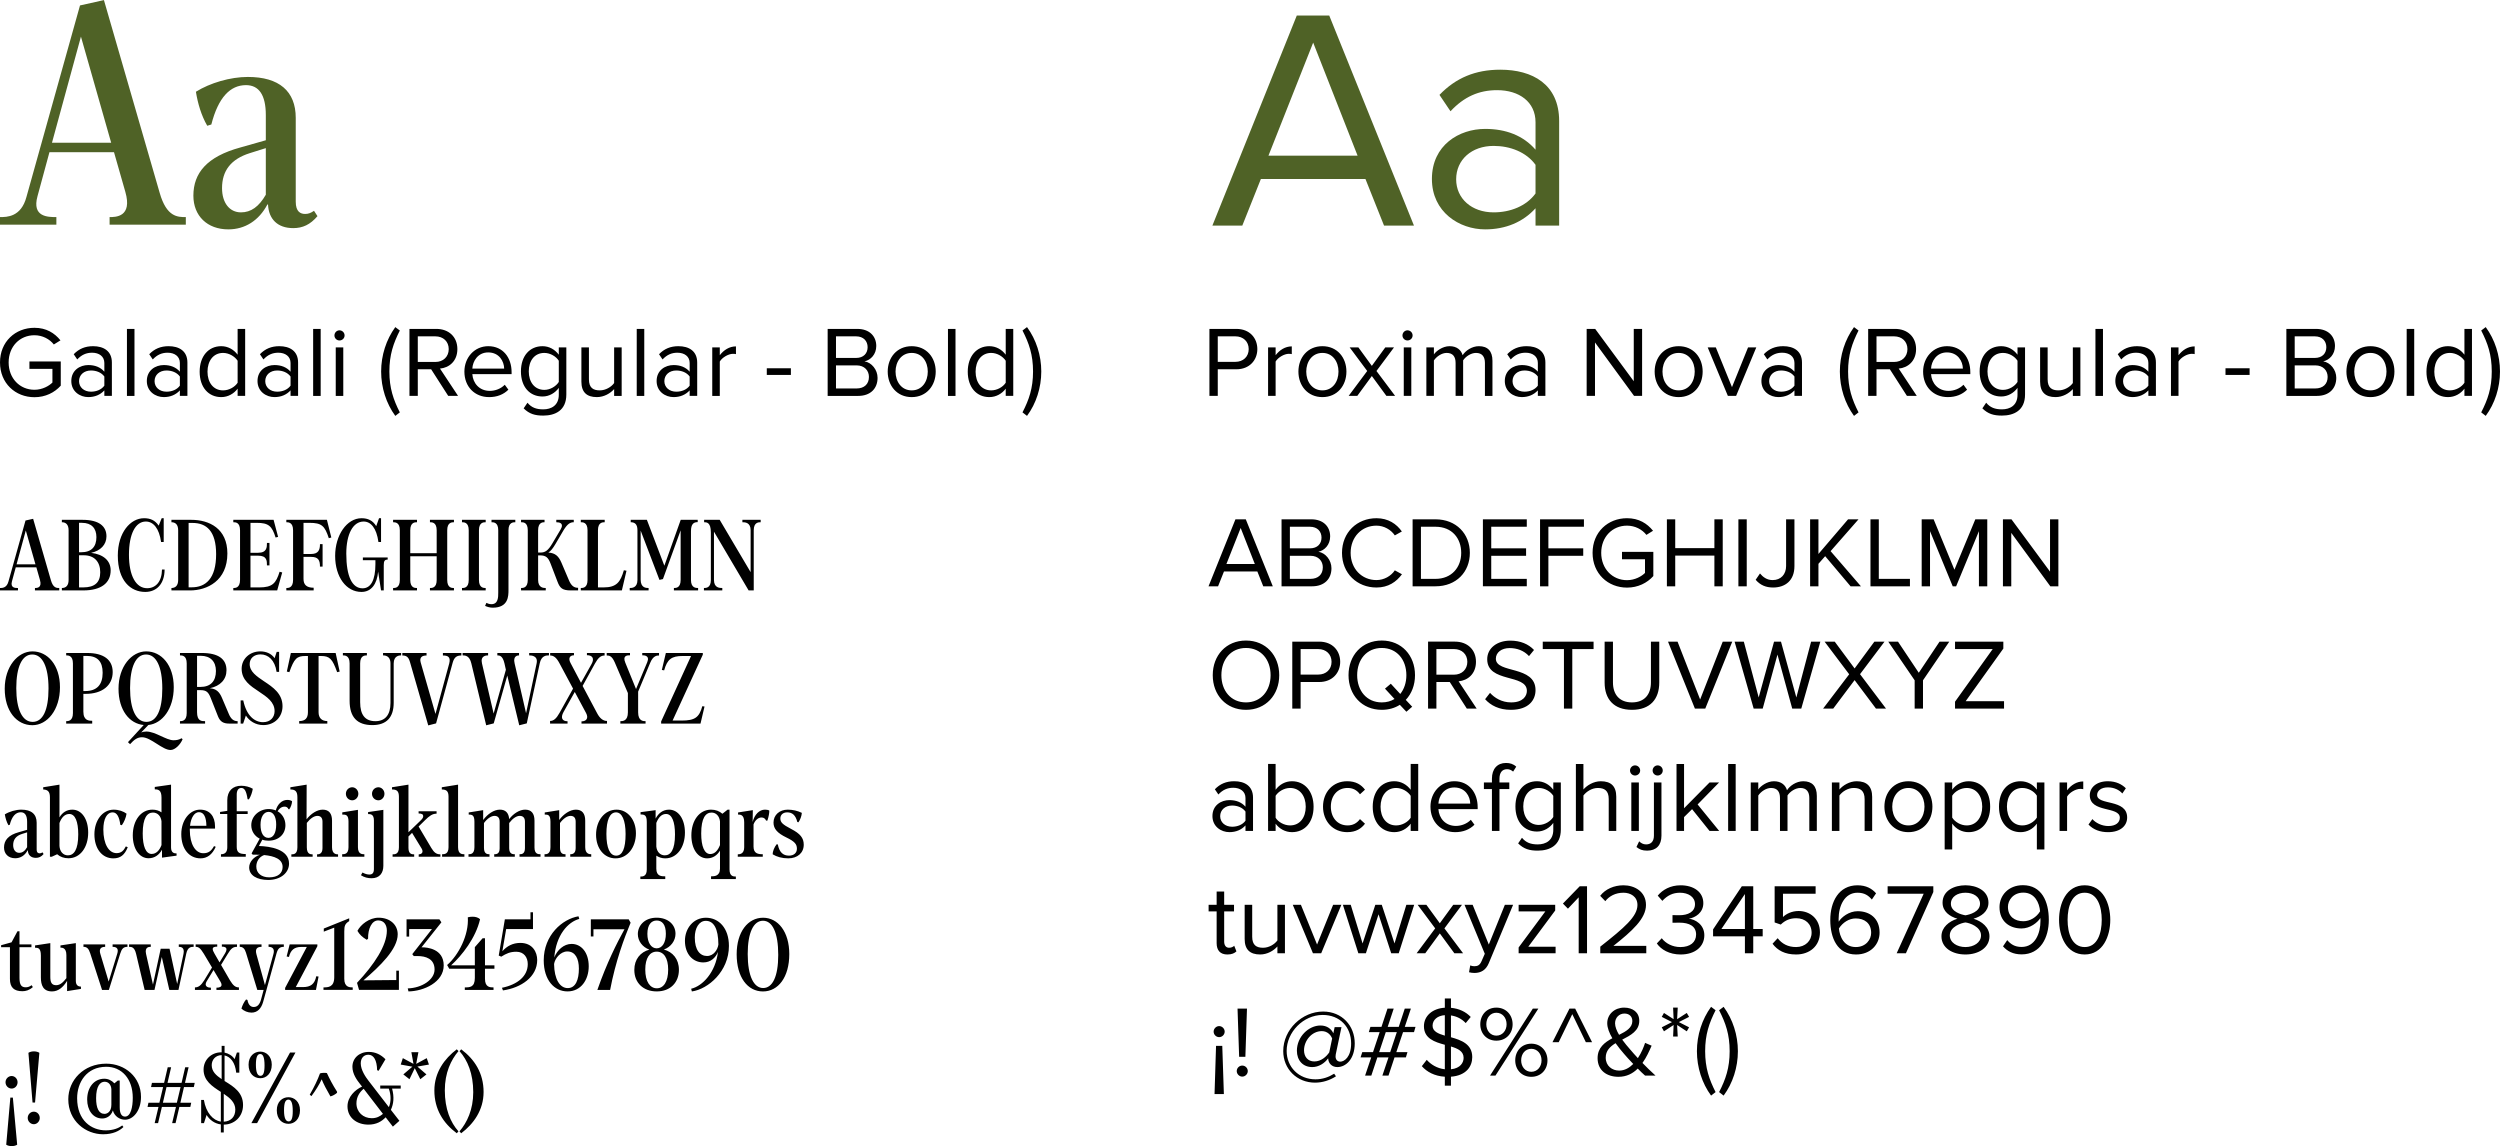 <?xml version="1.0" encoding="UTF-8"?>
<!DOCTYPE svg PUBLIC "-//W3C//DTD SVG 1.1//EN" "http://www.w3.org/Graphics/SVG/1.1/DTD/svg11.dtd">
<!-- Creator: CorelDRAW 2018 (64 Bit) -->
<svg xmlns="http://www.w3.org/2000/svg" xml:space="preserve" width="8.297in" height="3.804in" version="1.1" style="shape-rendering:geometricPrecision; text-rendering:geometricPrecision; image-rendering:optimizeQuality; fill-rule:evenodd; clip-rule:evenodd"
viewBox="0 0 6613.6 3031.72"
 xmlns:xlink="http://www.w3.org/1999/xlink">
 <defs>
  <style type="text/css">
   <![CDATA[
    .fil1 {fill:black;fill-rule:nonzero}
    .fil0 {fill:#4F6226;fill-rule:nonzero}
   ]]>
  </style>
 </defs>
 <g id="Capa_x0020_1">
  <path class="fil0" d="M211.63 14.16l-141.64 506.57c-14.17,53.32 -51.66,53.32 -69.99,53.32l0 20 149.14 0 0 -20c-22.49,0 -64.99,0 -49.99,-54.99l31.66 -116.64 170.8 0 30 104.98c19.16,66.66 -25.83,66.66 -41.66,66.66l0 20 201.63 0 0 -20c-21.66,0 -50.82,0 -69.15,-64.15l-147.47 -509.91 -63.32 14.16zm82.49 363.27l-156.64 0 76.65 -280.78 79.99 280.78zm309.94 229.13c44.16,0 80.82,-23.33 103.31,-65.82l1.67 0c1.67,38.33 24.99,62.49 66.66,62.49 24.99,0 44.99,-9.17 64.15,-31.66l-9.17 -14.16c-8.33,5.83 -15,8.33 -23.33,8.33 -12.5,0 -24.99,-5.83 -24.99,-32.49l0 -221.63c0,-70.82 -44.16,-108.31 -126.64,-108.31 -46.66,0 -99.98,15.83 -137.48,39.16 5,30.83 14.16,62.49 29.99,89.98l10.83 -3.33c18.33,-71.65 49.99,-104.15 91.65,-104.15 34.16,0 52.49,25.83 52.49,79.15l0 66.66 -67.49 19.16c-88.31,24.16 -124.14,67.49 -124.14,127.47 0,53.32 36.66,89.15 92.48,89.15zm33.33 -44.99c-29.99,0 -49.99,-24.99 -49.99,-64.15 0,-45.83 23.33,-76.65 73.32,-92.48l42.49 -13.33 0 123.31c-18.33,31.66 -39.16,46.66 -65.82,46.66z"/>
  <path class="fil1" d="M91.13 1050.55c28.96,0 53.14,-12.22 69.61,-30.56l0 -64.03 -82.9 0 0 19.66 60.84 0 0 36.13c-8.77,8.77 -26.3,19.13 -47.56,19.13 -38.79,0 -68.28,-30.29 -68.28,-72.27 0,-42.24 29.49,-72 68.28,-72 21.25,0 40.12,10.1 51.28,24.44l17.54 -10.89c-15.68,-19.4 -37.46,-33.21 -68.81,-33.21 -50.48,0 -91.13,36.67 -91.13,91.66 0,55 40.65,91.93 91.13,91.93zm204.85 -3.45l0 -88.21c0,-31.09 -22.58,-43.31 -49.68,-43.31 -20.99,0 -37.46,6.91 -51.28,21.25l9.3 13.82c11.43,-12.22 23.91,-17.8 39.32,-17.8 18.6,0 32.41,9.83 32.41,27.1l0 23.11c-10.36,-11.96 -24.97,-17.54 -42.51,-17.54 -21.79,0 -44.9,13.55 -44.9,42.24 0,27.9 23.11,42.51 44.9,42.51 17.27,0 31.88,-6.11 42.51,-17.8l0 14.61 19.93 0zm-55.26 -11.16c-18.6,0 -31.62,-11.69 -31.62,-27.9 0,-16.47 13.02,-28.16 31.62,-28.16 14.08,0 27.63,5.32 35.33,15.94l0 24.18c-7.7,10.63 -21.25,15.94 -35.33,15.94zm115.04 11.16l0 -177.22 -19.93 0 0 177.22 19.93 0zm140.02 0l0 -88.21c0,-31.09 -22.58,-43.31 -49.68,-43.31 -20.99,0 -37.46,6.91 -51.28,21.25l9.3 13.82c11.43,-12.22 23.91,-17.8 39.32,-17.8 18.6,0 32.41,9.83 32.41,27.1l0 23.11c-10.36,-11.96 -24.97,-17.54 -42.51,-17.54 -21.79,0 -44.9,13.55 -44.9,42.24 0,27.9 23.11,42.51 44.9,42.51 17.27,0 31.88,-6.11 42.51,-17.8l0 14.61 19.93 0zm-55.26 -11.16c-18.6,0 -31.62,-11.69 -31.62,-27.9 0,-16.47 13.02,-28.16 31.62,-28.16 14.08,0 27.63,5.32 35.33,15.94l0 24.18c-7.7,10.63 -21.25,15.94 -35.33,15.94zm208.04 11.16l0 -177.22 -19.93 0 0 68.28c-10.36,-14.08 -26.04,-22.58 -43.31,-22.58 -33.74,0 -57.13,26.57 -57.13,67.48 0,41.71 23.65,67.22 57.13,67.22 18.07,0 33.74,-9.3 43.31,-22.32l0 19.13 19.93 0zm-58.45 -14.61c-25.77,0 -41.18,-20.99 -41.18,-49.42 0,-28.43 15.41,-49.68 41.18,-49.68 15.94,0 31.35,9.56 38.52,20.72l0 58.19c-7.17,11.16 -22.58,20.19 -38.52,20.19zm198.47 14.61l0 -88.21c0,-31.09 -22.58,-43.31 -49.68,-43.31 -20.99,0 -37.46,6.91 -51.28,21.25l9.3 13.82c11.43,-12.22 23.91,-17.8 39.32,-17.8 18.6,0 32.41,9.83 32.41,27.1l0 23.11c-10.36,-11.96 -24.97,-17.54 -42.51,-17.54 -21.79,0 -44.9,13.55 -44.9,42.24 0,27.9 23.11,42.51 44.9,42.51 17.27,0 31.88,-6.11 42.51,-17.8l0 14.61 19.93 0zm-55.26 -11.16c-18.6,0 -31.62,-11.69 -31.62,-27.9 0,-16.47 13.02,-28.16 31.62,-28.16 14.08,0 27.63,5.32 35.33,15.94l0 24.18c-7.7,10.63 -21.25,15.94 -35.33,15.94zm115.04 11.16l0 -177.22 -19.93 0 0 177.22 19.93 0zm49.68 -146.66c7.44,0 13.55,-5.85 13.55,-13.29 0,-7.44 -6.11,-13.55 -13.55,-13.55 -7.17,0 -13.29,6.11 -13.29,13.55 0,7.44 6.11,13.29 13.29,13.29zm10.1 146.66l0 -128.33 -19.93 0 0 128.33 19.93 0zm149.58 43.57c-17,-33.48 -27.63,-64.03 -27.63,-108.13 0,-44.37 10.63,-74.66 27.63,-108.4l-11.96 -9.03c-23.91,32.95 -37.46,74.66 -37.46,117.44 0,42.77 13.55,84.76 37.46,117.44l11.96 -9.3zm154.1 -43.57l-47.82 -72.27c24.18,-2.13 45.96,-19.66 45.96,-51.55 0,-32.68 -23.11,-53.4 -55.53,-53.4l-71.21 0 0 177.22 22.05 0 0 -70.41 35.34 0 45.17 70.41 26.04 0zm-60.05 -89.8l-46.5 0 0 -67.75 46.5 0c20.99,0 35.34,13.82 35.34,33.74 0,19.93 -14.35,34.01 -35.34,34.01zm142.14 92.99c20.99,0 38.26,-6.91 51.01,-19.66l-9.56 -13.02c-10.1,10.36 -24.97,16.21 -39.59,16.21 -27.63,0 -44.64,-20.19 -46.23,-44.37l103.89 0 0 -5.05c0,-38.53 -22.85,-68.81 -61.64,-68.81 -36.67,0 -63.23,30.02 -63.23,67.22 0,40.12 27.37,67.48 65.36,67.48zm39.85 -75.45l-84.22 0c1.06,-19.66 14.61,-42.78 41.98,-42.78 29.23,0 41.98,23.65 42.24,42.78zm103.35 124.34c31.35,0 61.11,-13.29 61.11,-55.79l0 -124.61 -19.93 0 0 19.4c-10.36,-14.08 -25.77,-22.58 -43.04,-22.58 -33.74,0 -57.13,25.51 -57.13,66.69 0,41.45 23.65,66.42 57.13,66.42 18.07,0 33.74,-9.83 43.04,-22.85l0 18.33c0,28.16 -19.93,38.52 -41.18,38.52 -18.33,0 -31.09,-4.78 -41.71,-17.54l-10.1 14.88c15.14,14.88 30.02,19.13 51.81,19.13zm2.92 -68.02c-25.77,0 -41.18,-20.72 -41.18,-48.89 0,-28.43 15.41,-48.88 41.18,-48.88 15.94,0 31.35,9.56 38.26,20.72l0 56.06c-6.91,11.16 -22.32,20.99 -38.26,20.99zm204.58 15.94l0 -128.33 -19.93 0 0 94.32c-7.44,10.36 -22.32,19.39 -37.99,19.39 -17.27,0 -28.69,-6.64 -28.69,-29.22l0 -84.49 -19.93 0 0 90.6c0,27.9 14.08,40.92 40.92,40.92 19.13,0 35.87,-10.1 45.7,-21.25l0 18.07 19.93 0zm59.78 0l0 -177.22 -19.93 0 0 177.22 19.93 0zm140.02 0l0 -88.21c0,-31.09 -22.58,-43.31 -49.68,-43.31 -20.99,0 -37.46,6.91 -51.28,21.25l9.3 13.82c11.43,-12.22 23.91,-17.8 39.32,-17.8 18.6,0 32.41,9.83 32.41,27.1l0 23.11c-10.36,-11.96 -24.97,-17.54 -42.51,-17.54 -21.79,0 -44.9,13.55 -44.9,42.24 0,27.9 23.11,42.51 44.9,42.51 17.27,0 31.88,-6.11 42.51,-17.8l0 14.61 19.93 0zm-55.26 -11.16c-18.6,0 -31.62,-11.69 -31.62,-27.9 0,-16.47 13.02,-28.16 31.62,-28.16 14.08,0 27.63,5.32 35.33,15.94l0 24.18c-7.7,10.63 -21.25,15.94 -35.33,15.94zm115.04 11.16l0 -90.87c5.85,-10.36 22.58,-20.46 34.8,-20.46 3.19,0 5.58,0.26 7.97,0.8l0 -20.46c-17.54,0 -32.41,9.83 -42.77,23.38l0 -20.72 -19.93 0 0 128.33 19.93 0zm188.11 -55.53l0 -17.54 -63.77 0 0 17.54 63.77 0zm178.01 55.53c32.41,0 51.28,-19.4 51.28,-47.82 0,-21.25 -15.68,-40.65 -34.54,-43.57 16.21,-3.45 31.09,-18.33 31.09,-40.65 0,-26.57 -18.87,-45.17 -49.68,-45.17l-78.91 0 0 177.22 80.77 0zm-5.58 -100.43l-53.14 0 0 -57.13 53.14 0c19.93,0 30.55,12.75 30.55,28.7 0,16.2 -10.63,28.43 -30.55,28.43zm1.06 80.77l-54.2 0 0 -61.11 54.2 0c21.79,0 32.95,14.35 32.95,30.56 0,18.86 -12.22,30.56 -32.95,30.56zm146.13 22.85c39.06,0 63.5,-30.29 63.5,-67.48 0,-37.2 -24.44,-67.22 -63.5,-67.22 -39.06,0 -63.5,30.02 -63.5,67.22 0,37.2 24.45,67.48 63.5,67.48zm0 -17.8c-27.37,0 -42.78,-23.38 -42.78,-49.68 0,-26.04 15.41,-49.42 42.78,-49.42 27.36,0 42.51,23.38 42.51,49.42 0,26.3 -15.14,49.68 -42.51,49.68zm115.84 14.61l0 -177.22 -19.93 0 0 177.22 19.93 0zm152.77 0l0 -177.22 -19.93 0 0 68.28c-10.36,-14.08 -26.04,-22.58 -43.31,-22.58 -33.74,0 -57.13,26.57 -57.13,67.48 0,41.71 23.65,67.22 57.13,67.22 18.07,0 33.74,-9.3 43.31,-22.32l0 19.13 19.93 0zm-58.45 -14.61c-25.77,0 -41.18,-20.99 -41.18,-49.42 0,-28.43 15.41,-49.68 41.18,-49.68 15.94,0 31.35,9.56 38.52,20.72l0 58.19c-7.17,11.16 -22.58,20.19 -38.52,20.19zm94.85 67.49c24.18,-32.68 37.73,-74.66 37.73,-117.44 0,-42.77 -13.55,-84.49 -37.73,-117.44l-11.96 9.03c17.27,33.74 27.9,64.03 27.9,108.4 0,44.11 -10.63,74.66 -27.9,108.13l11.96 9.3z"/>
  <g id="_2025677798016">
   <path class="fil1" d="M67.48 1376.78l-45.17 161.53c-4.52,17.01 -16.47,17.01 -22.32,17.01l0 6.38 47.56 0 0 -6.38c-7.17,0 -20.72,0 -15.94,-17.54l10.1 -37.2 54.47 0 9.56 33.48c6.11,21.25 -8.24,21.25 -13.29,21.25l0 6.38 64.3 0 0 -6.38c-6.91,0 -16.2,0 -22.05,-20.46l-47.03 -162.6 -20.19 4.52zm26.3 115.84l-49.95 0 24.44 -89.53 25.51 89.53zm147.19 -30.29c24.97,-5.58 40.65,-21.52 40.65,-43.84 0,-26.84 -19.93,-43.57 -63.5,-43.57l-54.47 0 0 6.37c11.69,0 17.8,7.44 17.8,21.26l0 131.51c0,13.81 -6.11,21.25 -17.8,21.25l0 6.38 56.59 0c47.82,0 72.53,-19.93 72.53,-53.14 0,-25.51 -19.39,-42.51 -51.81,-46.23zm-23.91 -79.44c24.97,0 37.99,14.35 37.99,37.73 0,25.51 -13.02,40.12 -40.38,40.12l-5.58 0 0 -77.85 7.97 0zm-7.97 85.82l12.75 0c27.9,0 43.31,17.54 43.31,44.9 0,26.83 -14.08,40.12 -45.43,40.12l-10.63 0 0 -85.02zm219.46 37.73c-0.53,32.41 -16.74,49.41 -39.32,49.41 -29.22,0 -48.09,-32.41 -48.09,-88.47 0,-55 17.27,-87.94 44.63,-87.94 19.93,0 35.34,18.07 40.39,54.2l6.91 0 0 -62.97 -5.31 0 -7.97 19.66c-9.83,-14.61 -22.58,-19.66 -38.79,-19.66 -35.86,0 -69.34,37.73 -69.34,98.83 0,66.42 33.74,96.18 72.53,96.18 29.76,0 51.01,-20.72 51.28,-59.25l-6.91 0zm74.12 55.26c45.17,0 98.84,-25.51 98.84,-97.77 0,-65.89 -47.82,-89 -95.38,-89l-52.61 0 0 6.37c9.56,0 17.8,5.05 17.8,21.26l0 131.51c0,15.94 -8.24,21.25 -17.8,21.25l0 6.38 49.15 0zm6.64 -178.54c37.2,0 62.43,21.79 62.43,82.63 0,65.09 -27.9,87.67 -64.56,87.67l-8.24 0 0 -170.3 10.36 0zm237.26 130.98l-6.91 -1.86c-9.56,30.29 -18.6,41.45 -53.93,41.45l-23.11 0 0 -83.96 20.19 0c23.38,0 23.38,13.55 23.38,25.77l6.64 0 0 -59.51 -6.64 0c0,11.16 0,26.04 -23.38,26.04l-20.19 0 0 -79.18 16.21 0c31.62,0 40.65,8.24 50.21,38.79l6.64 -1.59 -11.96 -45.17 -106.54 0 0 6.37c5.85,0 17.8,0 17.8,21.52l0 130.72c0,21.78 -12.49,21.78 -17.8,21.78l0 6.38 116.1 0 13.28 -47.56zm83.16 40.38c-19.13,0 -26.83,-8.24 -26.83,-23.38l0 -58.19 20.19 0c19.13,0 23.38,9.03 23.38,25.77l6.91 0 0 -59.51 -6.91 0c0,15.68 -4.52,26.04 -23.38,26.04l-20.19 0 0 -82.36 15.94 0c32.15,0 40.38,7.97 51.01,40.65l6.64 -1.86 -11.69 -46.76 -107.34 0 0 6.37c5.32,0 17.8,0 17.8,21.26l0 131.51c0,21.25 -12.75,21.25 -17.8,21.25l0 6.38 72.27 0 0 -7.17zm163.4 -72.8l0 10.36c0,42.51 -12.22,64.03 -34.01,64.03 -27.1,0 -43.04,-30.55 -43.04,-91.66 0,-52.08 17.8,-85.02 45.96,-85.02 18.6,0 34.01,16.74 39.06,54.2l6.91 0 0 -62.97 -5.31 0 -7.44 20.99c-9.03,-15.14 -22.32,-20.99 -38.79,-20.99 -39.06,0 -69.88,44.9 -69.88,99.63 0,56.06 29.49,95.38 69.61,95.38 26.04,0 41.18,-20.72 44.11,-53.67l7.7 49.68 7.17 0 0 -66.69c0,-11.16 2.39,-14.88 10.36,-14.88l0 -5.58 -65.62 0 0 7.17 33.21 0zm110 73.59c-5.32,0 -17.8,0 -17.8,-21.25l0 -62.7 69.88 0 0 62.7c0,21.25 -12.49,21.25 -17.8,21.25l0 6.38 63.5 0 0 -6.38c-5.31,0 -17.8,0 -17.8,-21.25l0 -131.51c0,-21.26 12.49,-21.26 17.8,-21.26l0 -6.37 -63.5 0 0 6.37c5.32,0 17.8,0 17.8,21.26l0 60.57 -69.88 0 0 -60.57c0,-21.26 12.49,-21.26 17.8,-21.26l0 -6.37 -63.23 0 0 6.37c5.32,0 17.8,0 17.8,21.26l0 131.51c0,21.25 -12.49,21.25 -17.8,21.25l0 6.38 63.23 0 0 -6.38zm181.72 0c-5.31,0 -17.8,0 -17.8,-21.25l0 -131.51c0,-21.26 12.49,-21.26 17.8,-21.26l0 -6.37 -62.7 0 0 6.37c5.32,0 17.8,0 17.8,21.26l0 131.51c0,21.25 -12.49,21.25 -17.8,21.25l0 6.38 62.7 0 0 -6.38zm18.33 52.07c41.98,0 41.98,-30.82 41.98,-47.29l0 -157.55c0,-21.26 12.75,-21.26 18.07,-21.26l0 -6.37 -62.97 0 0 6.37c5.32,0 17.8,0 17.8,21.26l0 164.99c0,11.96 0,30.55 -18.07,30.55 -5.05,0 -9.83,-1.59 -13.29,-3.45l-3.45 7.97c4.52,2.13 12.49,4.78 19.93,4.78zm181.73 -119.82c-6.91,-15.94 -15.67,-24.97 -34.27,-26.04 6.64,-4.25 11.96,-11.16 18.6,-22.32l21.52 -36.66c10.36,-17.01 17.8,-21.26 27.1,-21.26l0 -6.37 -46.23 0 0 6.37c10.36,0 14.88,3.45 14.88,9.03 0,2.92 -0.8,5.58 -3.72,10.63l-21.26 35.86c-11.42,19.4 -19.13,24.71 -31.88,24.71l-6.11 0 0 -58.98c0,-21.26 12.49,-21.26 17.01,-21.26l0 -6.37 -62.17 0 0 6.37c5.85,0 17.8,0 17.8,21.52l0 130.72c0,21.78 -12.49,21.78 -17.8,21.78l0 6.38 65.36 0 0 -6.38c-5.31,0 -20.19,0 -20.19,-21.25l0 -65.09 4.78 0c15.68,0 21.79,5.31 28.16,21.78l18.33 47.82c6.38,17.01 13.02,23.11 35.07,23.11l19.4 0 0 -6.91c-10.63,0 -18.07,-5.05 -24.44,-20.46l-19.93 -46.76zm172.43 22.05l-6.91 -1.33c-9.03,30.56 -18.6,45.43 -53.67,45.43l-14.88 0 0 -151.17c0,-21.26 12.49,-21.26 17.8,-21.26l0 -6.37 -63.23 0 0 6.37c5.32,0 17.8,0 17.8,21.26l0 131.51c0,21.25 -12.49,21.25 -17.8,21.25l0 6.38 108.66 0 12.22 -52.07zm170.57 -104.42c0,-19.39 7.17,-24.18 17.8,-24.18l0 -6.11 -44.9 0 -43.31 121.41 -46.23 -121.41 -42.77 0 0 6.37c10.1,0 17.8,4.52 17.8,20.99l0 131.78c0,21.25 -15.14,21.25 -20.46,21.25l0 6.38 49.95 0 0 -6.38c-6.38,0 -20.99,0 -20.99,-22.32l0 -129.65 49.68 130.45 9.3 -2.12 46.76 -128.86 0 131.25c0,21.25 -12.49,21.25 -17.8,21.25l0 6.38 64.03 0 0 -6.38c-5.58,0 -18.86,0 -18.86,-21.25l0 -128.86zm136.03 -23.91c6.38,0 21.78,0 21.78,21.26l0 110.79 -81.83 -138.42 -41.18 0 0 6.37c6.38,0 17.8,0 17.8,26.84l0 125.93c0,21.25 -13.02,21.25 -18.33,21.25l0 6.38 48.62 0 0 -6.38c-6.64,0 -22.05,0 -22.05,-21.25l0 -127.79 91.66 155.42 13.55 0 0 -159.14c0,-21.26 13.02,-21.26 18.33,-21.26l0 -6.37 -48.35 0 0 6.37zm-1878.38 536.95c39.32,0 73.06,-40.38 73.06,-100.43 0,-58.72 -32.68,-94.85 -72.8,-94.85 -38.79,0 -73.33,40.12 -73.33,98.83 0,59.51 31.88,96.44 73.06,96.44zm0.8 -8.77c-27.1,0 -43.31,-32.41 -43.31,-89.27 0,-56.59 15.41,-89 42.24,-89 26.84,0 43.04,31.88 43.04,90.07 0,57.39 -15.14,88.21 -41.98,88.21zm157.55 -2.92c-7.97,0 -23.38,0 -23.38,-24.18l0 -47.03 5.85 0c44.1,0 71.73,-22.32 71.73,-57.65 0,-32.68 -23.91,-50.48 -67.48,-50.48l-55.53 0 0 6.37c5.32,0 17.8,0 17.8,21.26l0 131.51c0,21.25 -13.02,21.25 -17.8,21.25l0 6.38 68.81 0 0 -7.44zm-14.88 -171.63c28.69,0 42.51,14.61 42.51,44.64 0,31.88 -15.41,48.35 -46.23,48.35l-4.78 0 0 -92.99 8.5 0zm251.34 217.86c-6.38,3.72 -12.75,5.31 -21.25,5.31 -19.4,0 -48.09,-23.11 -72,-23.11 -5.58,0 -9.83,1.06 -13.55,2.39l18.86 -19.66c36.67,-3.72 67.22,-42.77 67.22,-99.9 0,-58.72 -32.68,-94.85 -72.8,-94.85 -38.79,0 -73.33,40.12 -73.33,98.83 0,56.59 28.96,92.72 66.69,95.91l-41.71 45.43 5.58 5.31c10.36,-11.42 18.86,-18.33 31.62,-18.33 23.38,0 53.67,33.74 75.45,33.74 11.96,0 26.04,-14.35 31.88,-28.43l-2.66 -2.66zm-136.3 -132.58c0,-56.59 15.41,-89 42.24,-89 26.84,0 43.04,31.88 43.04,90.07 0,57.39 -15.14,88.21 -41.98,88.21 -27.1,0 -43.31,-32.41 -43.31,-89.27zm243.37 26.3c-6.91,-16.74 -15.67,-24.71 -32.41,-26.04 27.63,-5.85 44.1,-23.11 44.1,-47.56 0,-29.49 -20.99,-45.7 -65.36,-45.7l-57.66 0 0 6.37c5.58,0 17.8,0 17.8,21.26l0 131.25c0,21.52 -12.75,21.52 -17.8,21.52l0 6.38 66.42 0 0 -6.38c-9.3,0 -21.26,0 -21.26,-23.91l0 -58.18 9.03 0c15.14,0 20.72,4.78 26.83,19.92l19.66 49.68c5.58,13.81 14.35,18.86 29.49,18.86l22.32 0 0 -6.38c-11.16,0 -18.07,-6.38 -23.65,-19.93l-17.54 -41.18zm-56.32 -111.85c25.51,0 40.12,15.14 40.12,40.12 0,27.1 -14.08,42.24 -41.18,42.24l-8.77 0 0 -82.36 9.83 0zm167.38 67.48c-19.66,-13.28 -37.99,-25.51 -37.99,-45.7 0,-14.88 11.16,-25.51 28.69,-25.51 20.19,0 37.99,14.88 42.51,46.23l6.64 0 0 -52.87 -6.38 0 -5.58 16.74c-8.24,-12.22 -22.58,-18.07 -37.73,-18.07 -27.63,0 -49.42,19.39 -49.42,45.96 0,30.29 23.11,45.43 45.96,60.58 20.72,13.81 41.18,27.36 41.18,51.54 0,15.94 -10.63,29.22 -30.55,29.22 -22.05,0 -43.84,-16.74 -52.34,-57.66l-6.91 0 0 61.37 6.64 0 7.17 -21.25c9.03,14.35 25.77,25.24 46.23,25.24 29.76,0 50.75,-21.52 50.75,-49.95 0,-33.21 -25.24,-50.22 -48.89,-65.89zm167.38 105.21c-14.88,0 -23.11,-8.5 -23.11,-23.38l0 -148.78 6.38 0c22.85,0 30.02,7.17 42.77,42.78l6.64 -1.59 -10.63 -49.15 -118.5 0 -10.63 49.15 6.64 1.59c12.75,-35.87 19.66,-42.78 42.51,-42.78l6.64 0 0 148.78c0,15.94 -7.44,23.38 -23.11,23.38l0 6.64 74.39 0 0 -6.64zm119.29 10.63c37.2,0 56.32,-20.19 56.32,-59.25l0 -103.88c0,-21.26 16.21,-21.26 19.66,-21.26l0 -6.37 -47.82 0 0 6.37c3.72,0 19.66,0 19.66,21.26l0 104.68c0,31.35 -14.08,48.09 -39.85,48.09 -27.1,0 -40.38,-16.47 -40.38,-50.22l0 -102.55c0,-21.26 12.49,-21.26 17.8,-21.26l0 -6.37 -63.5 0 0 6.37c5.31,0 17.8,0 17.8,21.26l0 98.83c0,43.31 19.92,64.3 60.31,64.3zm186.51 -184.12c12.49,0 21.25,3.19 16.74,20.99l-36.4 133.64 -39.06 -136.03c-3.99,-14.35 4.25,-18.6 15.41,-18.6l0 -6.64 -64.03 0 0 6.64c10.1,0 16.21,3.19 20.19,17.27l48.35 167.65 20.72 -5.31 43.84 -160.21c4.25,-15.41 11.42,-19.4 23.11,-19.4l0 -6.64 -48.88 0 0 6.64zm228.22 -0.27c5.32,0 24.18,0.53 19.66,21.26l-27.89 131.78 -30.29 -131.78c-5.05,-20.72 8.77,-21.26 11.69,-21.26l0 -6.37 -57.39 0 0 6.37c5.58,0 14.08,0.53 18.87,21.26l3.72 16.74 -32.41 115.84 -30.82 -132.58c-4.78,-20.72 11.42,-21.26 16.2,-21.26l0 -6.37 -67.48 0 0 6.37c6.91,0 18.33,0.53 23.11,21.26l39.32 163.66 19.92 -5.05 35.87 -126.47 31.62 131.51 19.93 -5.05 34.27 -158.61c4.25,-20.72 17.01,-21.26 24.44,-21.26l0 -6.37 -52.34 0 0 6.37zm174.02 21.52c7.97,-14.08 14.61,-21.25 25.51,-21.25l0 -6.64 -46.76 0 0 5.84c14.61,0 20.46,8.77 12.22,23.38l-27.9 49.68 -27.63 -52.34c-6.64,-12.49 -2.12,-20.46 9.03,-20.46l0 -6.11 -62.97 0 0 6.64c9.83,0 17.01,6.11 24.98,21.25l35.6 66.42 -35.87 64.3c-8.23,14.88 -15.67,21.25 -24.97,21.25l0 6.91 46.23 0 0 -6.11c-14.61,0 -18.86,-9.56 -10.63,-24.44l29.76 -53.14 30.02 56.06c6.91,13.28 0.8,21.78 -12.22,21.78l0 5.85 67.48 0 0 -6.91c-10.1,0 -19.13,-6.64 -26.57,-21.25l-37.99 -71.47 32.68 -59.25zm133.9 152.5c-5.84,0 -19.66,0 -19.66,-23.38l0 -54.73 31.88 -76.25c7.97,-19.4 18.33,-19.4 23.38,-19.4l0 -6.64 -44.37 0 0 6.11c4.25,0 20.72,0 13.29,18.07l-29.76 71.2 -28.43 -69.88c-7.97,-19.39 5.85,-19.39 12.49,-19.39l0 -6.11 -61.64 0 0 6.64c5.85,0 13.28,0 21.25,18.07l34.8 81.3 0 51.01c0,23.38 -14.08,23.38 -19.93,23.38l0 6.38 66.69 0 0 -6.38zm150.11 -39.59c-8.24,29.22 -18.86,37.99 -55,37.99l-23.65 0 79.97 -174.29 0 -4.52 -97.77 0 -10.63 44.9 6.11 1.06c8.24,-29.49 19.66,-38 49.15,-38l22.05 0 -79.17 173.23 0 5.58 104.15 0 10.63 -45.17 -5.85 -0.8zm-1817.81 402.24c14.08,0 25.77,-7.44 32.95,-20.99l0.53 0c0.53,12.22 7.97,19.93 21.25,19.93 7.97,0 14.35,-2.92 20.46,-10.1l-2.92 -4.52c-2.65,1.86 -4.78,2.65 -7.44,2.65 -3.99,0 -7.97,-1.86 -7.97,-10.36l0 -70.67c0,-22.58 -14.08,-34.54 -40.38,-34.54 -14.88,0 -31.88,5.05 -43.84,12.49 1.59,9.83 4.52,19.93 9.56,28.69l3.45 -1.06c5.84,-22.85 15.94,-33.21 29.22,-33.21 10.89,0 16.74,8.24 16.74,25.24l0 21.25 -21.52 6.11c-28.16,7.7 -39.59,21.52 -39.59,40.65 0,17 11.69,28.43 29.49,28.43zm10.63 -14.35c-9.56,0 -15.94,-7.97 -15.94,-20.46 0,-14.61 7.44,-24.44 23.38,-29.49l13.55 -4.25 0 39.32c-5.85,10.1 -12.49,14.88 -20.99,14.88zm130.45 14.35c30.82,0 52.08,-28.69 52.08,-68.01 0,-35.87 -17.27,-60.58 -41.98,-60.58 -15.41,0 -26.57,7.97 -34.01,20.46l0 -86.61 -43.04 6.91 0 5.84c10.36,0.53 17.8,3.99 17.8,20.46l0 157.55 4.78 0 14.35 -6.64c7.97,6.91 17.8,10.63 30.02,10.63zm-1.59 -7.7c-12.49,0 -21.52,-10.1 -22.32,-24.98l0 -60.57c5.32,-14.61 14.08,-23.91 26.04,-23.91 15.41,0 23.65,19.93 23.65,53.93 0,41.18 -11.69,55.53 -27.37,55.53zm120.35 7.97c18.33,0 29.76,-8.77 37.99,-29.49l-5.05 -2.12c-5.32,10.36 -11.43,17.8 -24.44,17.8 -20.72,0 -35.07,-24.18 -35.07,-62.43 0,-28.16 9.3,-45.43 24.71,-45.43 10.89,0 17.54,11.43 20.19,32.95l3.99 1.06c5.85,-8.23 10.89,-19.66 12.49,-30.55 -7.97,-6.11 -20.46,-10.63 -34.01,-10.63 -29.22,0 -51.01,27.9 -51.01,65.36 0,37.73 20.19,63.5 50.21,63.5zm92.99 -0.27c16.47,0 28.16,-9.3 35.6,-22.58l0 20.99 38.53 -5.31 0 -5.85c-6.64,0 -14.61,-1.86 -14.61,-15.94l0 -166.05 -43.04 6.11 0 6.38c9.56,0 17.8,1.86 17.8,22.05l0 38.79c-6.91,-4.78 -14.88,-7.17 -23.91,-7.17 -30.82,0 -52.07,28.69 -52.07,68.01 0,35.6 17.27,60.58 41.71,60.58zm8.24 -11.43c-15.41,0 -23.65,-19.92 -23.65,-54.2 0,-40.92 11.69,-55.26 27.1,-55.26 12.22,0 21.25,9.56 22.58,23.11l0 62.97c-5.58,14.61 -14.35,23.38 -26.04,23.38zm164.99 -20.72c-7.7,14.08 -15.94,18.86 -28.43,18.86 -20.99,0 -35.6,-24.44 -35.6,-61.11l0 -3.99 66.69 0 0 -5.58c0,-27.37 -14.35,-44.64 -39.59,-44.64 -26.83,0 -49.68,27.1 -49.68,64.83 0,39.32 20.99,64.03 51.01,64.03 17.01,0 30.82,-9.56 40.12,-30.56l-4.52 -1.86zm-39.85 -89.8c13.28,0 19.39,13.81 19.66,36.13l-43.31 0c2.39,-21.78 11.69,-36.13 23.65,-36.13zm123.81 110.79c-17.54,0 -23.91,-4.52 -23.91,-19.13l0 -86.88 28.96 0 0 -7.17 -28.96 0 0 -44.37c0,-10.1 3.99,-17.27 12.22,-17.27 8.23,0 13.28,7.71 16.47,29.76l3.45 0.53c5.58,-8.77 8.77,-18.6 10.36,-28.16 -8.5,-5.05 -19.92,-7.97 -30.55,-7.97 -22.85,0 -36.93,14.08 -36.93,38.26l0 28.16 -19.13 2.92 0 5.32 19.13 0 0 87.94c0,12.49 -5.58,18.6 -16.74,18.6l0 6.64 65.62 0 0 -7.17zm59.51 68.55c32.94,0 55,-19.13 55,-43.31 0,-38.26 -50.75,-45.7 -79.71,-46.49l9.03 -16.74c4.78,1.86 10.36,2.66 16.2,2.66 27.37,0 44.9,-17.54 44.9,-40.92 0,-16.2 -8.24,-29.76 -20.72,-36.93 3.99,-7.17 10.63,-12.22 18.6,-12.22 4.25,0 8.24,1.86 10.1,6.64l2.12 0.53c4.25,-5.58 7.44,-15.14 7.44,-21.52 -3.19,-2.39 -7.71,-3.45 -12.75,-3.45 -15.14,0 -26.57,13.28 -30.29,27.89 -5.58,-2.39 -11.96,-3.72 -18.6,-3.72 -24.44,0 -46.23,18.07 -46.23,42.77 0,15.41 8.5,28.69 22.31,35.6l-21.52 39.06 2.92 3.19c4.78,0 11.69,0 19.13,0.27 -16.21,5.31 -28.43,19.13 -28.43,33.47 0,21.26 20.72,33.21 50.48,33.21zm0.53 -111.32c-13.55,0 -20.99,-13.55 -20.99,-34.8 0,-20.46 8.5,-34.01 21.52,-34.01 11.69,0 19.93,11.42 19.93,33.48 0,21.78 -7.17,35.33 -20.46,35.33zm1.86 104.41c-20.19,0 -34.01,-10.89 -34.01,-28.43 0,-13.02 6.91,-25.51 20.72,-30.55 27.36,2.65 48.88,10.63 48.88,31.62 0,16.47 -12.49,27.36 -35.6,27.36zm115.04 -60.84c-5.31,0 -15.41,0 -15.41,-18.6l0 -64.56c9.3,-11.96 19.4,-18.6 27.9,-18.6 9.03,0 13.55,5.32 13.55,15.41l0 70.14c0,16.21 -10.89,16.21 -14.35,16.21l0 6.38 55.53 0 0 -6.38c-3.72,0 -15.94,0 -15.94,-18.6l0 -70.41c0,-19.13 -8.23,-29.22 -24.71,-29.22 -14.57,0 -30.99,10.36 -42.68,25.51l0.26 -91.66 -43.09 6.91 0 5.84c12.49,0 18.6,4.52 18.6,20.46l0 132.57c0,18.6 -10.36,18.6 -15.94,18.6l0 6.38 56.28 0 0 -6.38zm104.68 -142.94c8.5,0 16.21,-7.44 16.21,-17.27 0,-9.83 -7.7,-17.27 -16.21,-17.27 -9.03,0 -16.74,7.44 -16.74,17.27 0,9.83 7.7,17.27 16.74,17.27zm32.15 142.67c-5.85,0 -17.01,0 -17.01,-18.6l0 -98.84 -41.44 6.64 0 5.85c8.77,0 16.47,0 16.47,18.33l0 68.01c0,18.6 -10.89,18.6 -16.74,18.6l0 6.64 58.72 0 0 -6.64zm37.2 -142.67c8.24,0 15.94,-7.44 15.94,-17.27 0,-9.83 -7.7,-17.27 -15.94,-17.27 -9.3,0 -17,7.44 -17,17.27 0,9.83 7.7,17.27 17,17.27zm-18.07 206.17c20.99,0 31.09,-13.81 31.09,-32.94l0 -147.99 -40.38 5.85 0 5.31c6.11,0 15.41,0 15.41,16.74l0 128.86c0,9.56 -3.72,14.35 -11.96,14.35 -5.84,0 -11.16,-1.59 -18.33,-5.32l-3.99 7.17c9.03,5.85 18.33,7.97 28.16,7.97zm112.65 -63.23c-5.32,0 -15.14,0 -15.14,-17.01l0 -30.29 9.56 -9.56 25.24 41.44c5.84,9.83 0.26,15.41 -7.7,15.41l0 6.38 57.39 0 0 -6.38c-10.63,0 -16.74,-4.78 -23.91,-16.74l-33.74 -56.86 16.74 -16.47c11.69,-11.69 19.93,-17.54 30.82,-17.54l0 -6.38 -47.56 0 0 5.84c8.77,0 12.22,2.66 12.22,6.91 0,3.99 -1.86,6.91 -7.97,12.75l-31.09 30.02 0 -125.93 -43.57 6.91 0 5.84c12.49,0 18.33,3.99 18.33,19.4l0 133.64c0,18.6 -10.9,18.6 -16.74,18.6l0 6.38 57.12 0 0 -6.38zm132.84 -0.27c-5.85,0 -16.74,0 -16.74,-18.6l0 -165.52 -43.04 6.91 0 5.84c11.69,0.27 17.8,3.72 17.8,19.13l0 133.64c0,18.6 -11.16,18.6 -17.01,18.6l0 6.64 58.98 0 0 -6.64zm66.42 0c-4.78,0 -14.61,0 -14.61,-16.74l0 -65.89c9.03,-12.22 19.39,-18.87 27.9,-18.87 9.03,0 13.55,5.32 13.55,15.41l0 70.67c0,15.41 -9.56,15.41 -14.34,15.41l0 6.64 54.46 0 0 -6.64c-4.78,0 -14.88,0 -14.88,-15.94l0 -66.68c9.3,-12.22 19.39,-18.87 27.89,-18.87 9.03,0 13.82,5.32 13.82,15.41l0 69.88c0,16.2 -9.56,16.2 -14.35,16.2l0 6.64 55.53 0 0 -6.64c-5.58,0 -15.94,0 -15.94,-17.8l0 -70.94c0,-19.13 -8.23,-29.22 -24.71,-29.22 -14.61,0 -30.82,10.1 -42.24,24.98 -1.33,-16.47 -9.56,-24.98 -24.71,-24.98 -15.41,0 -32.41,11.43 -44.11,27.37l0 -26.04 -38.26 6.11 0 5.58c9.3,0 15.14,1.59 15.14,19.13l0 67.22c0,18.6 -10.63,18.6 -15.68,18.6l0 6.64 55.53 0 0 -6.64zm253.2 -88.74c0,-19.13 -8.24,-29.22 -24.71,-29.22 -15.41,0 -32.41,11.43 -44.11,27.37l0 -26.04 -38.26 6.11 0 5.58c7.97,0 15.14,0 15.14,18.86l0 67.48c0,18.6 -10.63,18.6 -15.68,18.6l0 6.64 55.53 0 0 -6.64c-4.78,0 -14.61,0 -14.61,-16.74l0 -65.89c9.03,-12.22 19.39,-18.87 27.9,-18.87 9.03,0 13.55,5.32 13.55,15.41l0 69.88c0,16.2 -10.89,16.2 -14.34,16.2l0 6.64 55.53 0 0 -6.64c-3.72,0 -15.94,0 -15.94,-18.6l0 -70.14zm80.24 99.63c31.62,0 53.93,-28.96 53.93,-66.42 0,-35.6 -21.79,-62.43 -51.28,-62.43 -32.15,0 -54.2,29.76 -54.2,66.16 0,36.93 21.78,62.7 51.54,62.7zm1.59 -7.17c-16.47,0 -25.77,-19.93 -25.77,-57.39 0,-36.93 9.03,-57.12 25.51,-57.12 15.67,0 25.24,20.99 25.24,57.12 0,38.79 -8.5,57.39 -24.97,57.39zm129.92 54.73c-9.83,0 -23.65,0 -23.65,-20.46l0 -34.27c6.91,4.52 14.61,7.17 23.65,7.17 30.82,0 52.07,-28.96 52.07,-68.28 0,-35.6 -17.27,-60.58 -41.98,-60.58 -16.47,0 -28.16,9.56 -35.6,23.65l0 -22.32 -39.85 5.32 0 6.11c10.36,0 16.47,1.33 16.47,19.93l0 125.67c0,18.6 -11.16,18.6 -17,18.6l0 6.64 65.89 0 0 -7.17zm-1.33 -55.53c-11.96,0 -20.99,-9.3 -22.32,-23.38l0 -62.43c5.85,-14.88 14.08,-23.65 25.77,-23.65 15.41,0 23.65,20.19 23.65,54.2 0,41.18 -11.69,55.26 -27.1,55.26zm166.32 -120.89l-13.81 10.89c-7.97,-6.91 -17.8,-10.89 -30.02,-10.89 -30.82,0 -52.08,28.69 -52.08,68.01 0,35.87 17.27,60.84 41.71,60.84 15.41,0 26.57,-8.24 34.01,-20.46l0 47.56c0,20.46 -15.41,20.46 -23.65,20.46l0 7.17 65.62 0 0 -6.64c-5.85,0 -16.74,0 -16.74,-18.6l0 -158.35 -5.05 0zm-20.19 93.79c-5.85,14.88 -14.35,23.65 -25.77,23.65 -15.41,0 -23.91,-20.19 -23.91,-54.46 0,-40.92 11.69,-55.26 27.37,-55.26 11.96,0 20.72,9.3 22.32,23.38l0 62.7zm113.18 30.82l0 -6.64c-11.96,0 -24.44,-1.59 -24.44,-20.19l0 -58.72c3.99,-10.89 12.22,-18.33 20.99,-18.33 6.11,0 9.83,2.92 12.22,8.24l3.45 0c3.45,-10.36 5.32,-20.72 5.05,-26.57 -2.66,-1.59 -6.91,-2.39 -11.42,-2.39 -14.88,0 -27.63,12.75 -32.68,32.68l0.53 -31.35 -39.06 6.11 0 5.58c5.85,0 16.21,0 16.21,20.19l0 66.42c0,16.74 -10.63,18.6 -17.01,18.6l0 6.38 66.16 0zm67.48 4.25c24.18,0 40.91,-14.35 40.91,-36.13 0,-17.8 -9.3,-29.22 -33.47,-41.71 -22.85,-11.96 -28.43,-17.54 -28.43,-27.9 0,-9.3 7.17,-15.94 18.07,-15.94 13.55,0 22.32,7.44 26.83,25.51l2.92 0.8c4.78,-6.64 8.5,-16.74 9.03,-24.98 -11.16,-5.58 -24.44,-8.5 -37.2,-8.5 -21.52,0 -37.73,13.82 -37.73,34.27 0,16.47 10.36,27.9 34.01,39.32 22.05,10.63 27.9,17.8 27.9,29.76 0,11.16 -8.23,18.33 -20.99,18.33 -15.41,0 -25.51,-8.77 -29.49,-29.49l-2.92 -0.8c-6.38,7.7 -10.9,19.13 -10.63,26.83 10.89,6.64 24.71,10.63 41.18,10.63zm-2026.1 351.5c9.03,0 18.33,-2.66 27.63,-10.9l-3.19 -5.05c-5.58,4.25 -10.89,5.58 -15.67,5.58 -11.42,0 -16.47,-6.38 -16.47,-24.98l0 -81.03 31.62 0 0 -7.44 -31.62 0 0 -34.8 -5.31 0 -15.68 29.22 -27.63 7.7 0 5.31 23.38 0 0 83.96c0,22.58 10.89,32.41 32.94,32.41zm78.38 0.53c15.94,0 28.96,-10.1 39.85,-27.9l0 27.1 36.67 -5.85 0 -6.11c-7.44,0 -13.55,-3.72 -13.55,-15.14l0 -99.9 -40.65 6.11 0 5.85c4.25,0 15.67,0 15.67,19.66l0 61.11c-8.23,10.36 -15.94,18.6 -27.1,18.6 -11.96,0 -15.41,-7.71 -15.41,-21.79l0 -89.53 -40.38 6.11 0 6.11c7.17,0 15.41,0 15.41,20.72l0 57.65c0,20.72 6.11,37.2 29.49,37.2zm160.21 -117.96c12.22,0 16.2,6.11 12.22,18.6l-22.58 73.33 -22.05 -73.33c-3.72,-12.22 0.53,-18.6 12.75,-18.6l0 -6.38 -57.39 0 0 6.38c9.03,0 13.81,4.52 17.8,17l31.35 96.98 18.07 0 29.76 -95.38c4.25,-13.81 9.03,-18.6 19.4,-18.6l0 -6.38 -39.32 0 0 6.38zm130.18 26.83l19.93 87.14 24.18 0 20.46 -95.38c3.72,-18.07 12.75,-18.6 19.66,-18.6l0 -6.38 -39.32 0 0 6.38c4.52,0 16.21,0.53 12.49,18.6l-16.74 79.71 -20.19 -93.26 -23.38 0 -20.46 94.85 -18.33 -81.3c-3.99,-18.33 7.97,-18.6 12.49,-18.6l0 -6.38 -57.39 0 0 6.38c6.64,0 14.35,0.53 18.6,18.6l22.58 95.38 26.04 0 19.39 -87.14zm174.55 -8.24c8.5,-14.35 14.08,-18.6 24.44,-18.6l0 -6.38 -40.12 0 0 5.84c8.23,0 12.22,2.39 12.22,7.44 0,2.66 -1.06,5.85 -3.45,9.83l-14.88 24.44 -13.28 -23.11c-3.19,-5.31 -4.78,-9.3 -4.78,-12.22 0,-4.52 3.99,-6.38 11.96,-6.38l0 -5.84 -57.12 0 0 6.38c8.24,0 12.75,3.99 21.79,18.6l21.52 36.13 -20.72 34.01c-8.24,13.28 -15.14,18.6 -24.45,18.6l0 6.64 42.24 0 0 -5.85c-8.77,0 -13.82,-3.45 -13.82,-9.03 0,-2.13 0.8,-4.78 2.39,-7.44l18.33 -30.29 18.07 30.29c2.12,3.45 3.19,6.38 3.19,8.77 0,5.05 -4.52,7.7 -13.55,7.7l0 5.85 59.51 0 0 -6.64c-9.3,0 -15.14,-4.78 -23.65,-18.6l-23.65 -40.92 17.8 -29.22zm107.87 -18.6c11.69,0 16.21,6.64 13.02,18.6l-22.58 82.63 -22.58 -81.83c-3.45,-13.02 0.8,-19.39 13.55,-19.39l0 -6.38 -57.66 0 0 6.38c8.24,0 13.29,4.78 16.47,15.41l30.02 98.57 16.74 0 -7.17 26.57c-3.99,13.02 -10.1,18.6 -19.13,18.6 -8.5,0 -14.35,-6.38 -16.47,-18.6l-3.72 -1.33c-5.31,6.64 -9.83,15.41 -12.22,24.18 6.64,6.38 16.74,10.63 26.57,10.63 15.14,0 25.77,-9.83 31.09,-29.22l34.8 -126.2c3.72,-13.81 8.5,-18.6 19.66,-18.6l0 -6.38 -40.38 0 0 6.38zm132.31 78.64l-6.11 -0.8c-4.25,20.46 -14.34,28.69 -35.6,28.69l-18.6 0 57.12 -108.13 0 -4.78 -73.33 0 -7.97 31.88 6.11 1.33c4.52,-18.33 14.08,-26.57 32.68,-26.57l14.61 0 -57.39 108.4 0 5.31 81.56 0 6.91 -35.33zm90.33 28.69c-7.44,0 -22.32,0 -22.32,-22.58l0 -125.4c0,-15.41 2.12,-20.46 13.02,-27.37l0 -7.44 -67.22 27.1 0 8.23 27.63 -10.63 0 131.25c0,26.83 -17,26.83 -28.43,26.83l0 6.64 77.32 0 0 -6.64zm28.43 -18.68c43.57,-37.42 90.6,-82.32 90.6,-121.86 0,-24.98 -20.19,-43.84 -50.48,-43.84 -24.98,0 -47.56,18.33 -56.06,34.8 5.58,9.56 12.22,16.21 24.71,23.65l3.45 -2.92c-0.53,-26.3 9.83,-48.35 26.57,-48.35 16.21,0 23.11,12.75 23.11,27.1 0,39.05 -33.21,89.49 -78.91,138.06l5.31 18.64 105.48 0 0 -50.79 -6.91 0 0 24.71 -86.88 0.8zm153.56 -87.32l52.61 -66.16 -5.31 -7.97 -86.88 0 0 45.7 6.91 0 0 -19.93 60.31 0 -52.08 66.42 3.99 5.05 10.36 0c20.72,0 44.64,6.91 44.64,35.6 0,27.1 -33.74,48.88 -70.94,49.95l1.86 7.97c40.38,-0.53 93.25,-24.18 93.25,-68.81 0,-44.37 -44.9,-47.82 -56.59,-47.82l-2.13 0zm190.5 106.01c-8.77,0 -22.58,0 -22.58,-22.58l0 -26.83 24.98 0 0 -9.03 -24.98 0 0 -71.47 -6.38 0 -20.46 23.38 0 48.09 -62.7 0c28.96,-26.57 65.09,-72.27 76.52,-121.95 -4.52,-4.25 -11.43,-6.64 -19.66,-6.64 -4.25,0 -8.5,0.53 -12.75,1.59 3.19,46.76 -24.71,100.43 -54.73,126.2l5.58 9.83 67.75 0 0 24.44c0,24.97 -13.81,24.97 -26.57,24.97l0 6.64 75.98 0 0 -6.64zm24.97 7.97c48.09,-6.91 90.6,-35.6 90.6,-80.5 0,-20.72 -12.22,-45.17 -44.64,-45.17 -19.93,0 -35.6,8.5 -47.56,22.05l10.1 -58.72 70.94 0 0 -44.37 -6.64 0 0 18.6 -67.75 0 -16.21 95.91 6.64 2.92c13.28,-8.24 23.38,-13.02 39.85,-13.02 20.46,0 30.29,15.14 30.29,32.68 0,31.62 -26.3,53.93 -68.28,62.7l2.65 6.91zm181.46 -123.01c-20.46,0 -37.99,16.21 -45.7,35.87 4.78,-59.78 36.4,-94.05 66.16,-102.02l-2.13 -6.91c-42.77,7.17 -91.93,49.95 -91.93,116.37 0,53.14 28.43,82.36 62.97,82.36 35.33,0 56.06,-30.55 56.06,-66.42 0,-36.67 -19.66,-59.25 -45.43,-59.25zm-10.1 116.9c-20.99,0 -35.6,-23.65 -36.13,-63.77 2.12,-14.61 17,-33.21 35.07,-33.21 21.25,0 30.55,19.4 30.55,45.43 0,28.96 -8.24,51.54 -29.49,51.54zm61.11 -136.56l6.91 0 0 -19.13 82.09 0c-19.92,36.13 -46.76,89 -71.73,160.47l33.74 0c14.35,-75.72 37.46,-137.62 54.2,-177.74l-5.05 -9.03 -100.16 0 0 45.43zm174.29 145.33c36.67,0 58.72,-24.18 58.72,-57.12 0,-28.69 -16.47,-47.29 -39.85,-53.67 18.6,-6.64 30.82,-23.38 30.82,-41.71 0,-24.18 -19.66,-42.51 -49.95,-42.51 -32.68,0 -49.68,21.78 -49.68,43.31 0,18.33 12.22,34.54 30.56,41.18 -23.65,6.38 -39.85,25.51 -39.85,53.67 0,34.27 23.91,56.86 59.25,56.86zm-0.26 -113.98c-14.61,0 -24.45,-15.41 -24.45,-38.26 0,-24.44 10.63,-35.34 24.71,-35.34 14.08,0 24.18,10.36 24.18,35.07 0,23.38 -9.56,38.53 -24.44,38.53zm0.53 105.74c-17.8,0 -30.56,-17.27 -30.56,-49.68 0,-30.29 11.69,-47.29 30.29,-47.29 18.6,0 30.29,16.74 30.29,47.29 0,32.15 -11.96,49.68 -30.02,49.68z"/>
   <path class="fil1" d="M1867.49 2427.56c-32.95,0 -55.53,27.9 -55.53,61.11 0,35.33 21.25,57.12 48.62,57.12 19.4,0 32.41,-12.22 38.79,-27.9 -6.38,54.2 -40.91,90.6 -70.94,97.51l1.86 7.17c43.31,-6.11 98.04,-53.4 98.04,-120.35 0,-47.03 -26.57,-74.66 -60.84,-74.66zm2.92 101.22c-18.6,0 -32.41,-15.67 -32.41,-48.88 0,-24.98 11.16,-44.11 29.22,-44.11 20.72,0 32.94,20.19 33.21,62.7 -1.86,13.29 -12.22,30.29 -30.02,30.29zm147.98 93.79c40.38,0 69.61,-37.73 69.61,-98.83 0,-58.98 -29.76,-96.18 -69.34,-96.18 -40.12,0 -69.87,37.46 -69.87,96.71 0,60.58 28.69,98.3 69.61,98.3zm0.53 -9.03c-24.44,0 -40.91,-30.82 -40.91,-90.07 0,-56.59 15.41,-87.94 40.38,-87.94 24.71,0 40.38,30.82 40.38,90.33 0,57.92 -15.41,87.67 -39.85,87.67zm-1988.11 265.95c8.5,0 15.67,-7.17 15.67,-16.74 0,-9.03 -7.17,-16.47 -15.67,-16.47 -8.77,0 -16.2,7.44 -16.2,16.47 0,9.56 7.44,16.74 16.2,16.74zm0.27 152.24c5.58,0 10.63,-1.33 14.35,-3.72l-11.43 -124.61 -6.64 0 -10.9 124.61c3.99,2.66 9.3,3.72 14.61,3.72zm61.64 -115.3l11.42 -131.51c-7.17,-4.78 -20.72,-5.32 -28.96,0l10.89 131.51 6.64 0zm-3.19 57.39c8.5,0 15.67,-7.7 15.67,-16.47 0,-9.56 -7.17,-16.74 -15.67,-16.74 -8.77,0 -16.21,7.17 -16.21,16.74 0,8.77 7.44,16.47 16.21,16.47zm183.32 26.57c26.04,0 43.04,-8.77 53.67,-19.13l-3.19 -4.25c-9.3,7.17 -23.38,13.02 -43.57,13.02 -37.99,0 -75.72,-26.04 -75.72,-85.02 0,-41.45 24.71,-83.16 77.05,-83.16 40.65,0 70.14,31.35 70.14,82.09 0,24.45 -5.31,49.68 -20.46,49.68 -8.24,0 -14.08,-6.91 -14.08,-24.44l0 -70.94 -5.05 0 -9.03 7.44c-6.91,-7.44 -16.2,-12.22 -26.57,-12.22 -26.83,0 -45.43,22.58 -45.43,55 0,27.9 15.14,50.21 39.85,50.21 9.56,0 22.58,-4.78 28.16,-21.25 3.99,14.88 17.54,24.44 32.15,24.44 21.78,0 42.24,-24.18 42.24,-60.31 0,-52.6 -42.51,-87.94 -91.93,-87.94 -60.04,0 -100.43,44.11 -100.43,94.05 0,57.92 46.23,92.72 92.19,92.72zm3.72 -53.93c-15.41,0 -22.32,-15.67 -22.32,-41.45 0,-31.62 10.36,-43.57 22.58,-43.57 10.36,0 17,8.24 17.8,19.4l0 41.44c0,19.13 -11.42,24.18 -18.07,24.18zm151.71 -18.33l37.2 0 -10.1 42.77 9.03 0 10.1 -42.77 28.96 0 2.39 -11.16 -28.69 0 9.56 -41.45 26.04 0 2.39 -11.16 -25.77 0 9.56 -41.18 -9.03 0 -9.56 41.18 -37.2 0 9.56 -41.18 -9.03 0 -9.56 41.18 -32.15 0 -2.39 11.16 31.88 0 -9.83 41.45 -28.96 0 -2.39 11.16 28.96 0 -10.1 42.77 9.03 0 10.1 -42.77zm49.42 -52.61l-9.83 41.45 -36.93 0 9.56 -41.45 37.2 0zm165.26 47.56c0,-32.94 -24.18,-48.35 -47.03,-62.43l-1.86 -1.06 0 -67.75c15.41,3.45 28.16,18.33 30.82,45.7l8.24 0 0 -53.4 -6.38 0 -6.11 17.53c-6.38,-9.56 -16.21,-15.14 -26.57,-17.27l0 -17.8 -7.7 0 0 17 -0.8 0c-27.37,0 -47.03,20.46 -47.03,45.7 0,29.49 22.85,44.37 45.17,58.72 0.27,0 0.27,0.26 0.53,0.26l0 78.64c-20.72,-2.92 -39.32,-23.38 -44.9,-57.39l-7.17 0 0 61.37 7.44 0 6.91 -21.52c7.7,12.75 20.99,22.85 37.73,24.98l0 21.25 7.7 0 0 -20.72c27.36,0 51.01,-20.19 51.01,-51.81zm-82.89 -105.48c0,-14.35 10.1,-26.3 26.3,-26.57l0 63.5c-14.61,-9.83 -26.3,-20.19 -26.3,-36.93zm31.88 75.72c16.47,11.16 30.55,23.11 30.55,41.71 0,18.86 -11.16,31.09 -30.55,32.15l0 -73.86zm96.98 -41.18c15.41,0 30.02,-12.22 30.02,-35.87 0,-22.58 -15.14,-34.54 -30.29,-34.54 -16.2,0 -31.08,11.95 -31.08,34.54 0,23.65 14.08,35.87 31.35,35.87zm92.72 -68.01l-14.35 0 -102.29 186.77 15.14 0 101.49 -186.77zm-92.72 61.64c-7.17,0 -11.96,-7.97 -11.96,-29.22 0,-20.19 3.72,-28.43 11.43,-28.43 7.17,0 11.42,7.97 11.42,30.29 0,20.19 -3.72,27.37 -10.89,27.37zm74.39 127c15.68,0 30.29,-12.22 30.29,-36.13 0,-22.32 -15.14,-34.27 -30.55,-34.27 -16.21,0 -30.82,11.96 -30.82,34.54 0,23.65 14.08,35.87 31.09,35.87zm0.27 -6.38c-7.44,0 -12.22,-8.24 -12.22,-29.22 0,-20.46 3.72,-28.43 11.69,-28.43 6.91,0 11.42,7.97 11.42,30.29 0,20.19 -3.72,27.37 -10.89,27.37zm110.53 -66.16c5.58,-1.33 13.02,-5.31 17.53,-9.56l0 -2.92c-11.96,-18.6 -20.19,-34.8 -26.83,-49.15 -3.99,-1.33 -14.08,-0.8 -18.33,0.8 -5.84,16.2 -14.88,35.33 -27.1,56.32l4.52 3.72c11.42,-15.41 20.99,-31.09 27.1,-44.37 5.05,12.49 12.49,26.83 23.11,45.17zm131.78 -20.72l22.58 0c6.38,17.01 6.11,35.34 0.26,49.15l-53.67 -69.61c-7.7,-9.83 -20.72,-28.69 -20.72,-46.23 0,-13.55 7.7,-22.85 20.19,-22.85 14.35,0 22.58,14.88 23.11,40.92l3.99 1.59 18.07 -30.56c-11.96,-11.96 -26.04,-19.39 -44.11,-19.39 -25.77,0 -43.31,17 -43.31,39.32 0,19.13 12.22,35.6 20.46,45.96l5.05 6.38c-18.33,8.5 -38.53,27.1 -38.53,52.34 0,30.29 24.98,48.35 55.26,48.35 21.25,0 35.33,-8.5 45.7,-19.4l19.13 24.71 17.27 -15.41 -22.58 -28.96c7.17,-15.94 9.3,-33.21 3.19,-56.32l22.85 0 0 -7.97 -54.2 0 0 7.97zm-22.32 78.38c-22.85,0 -40.65,-16.2 -40.65,-39.32 0,-17.01 8.5,-29.76 19.13,-38.52l51.01 66.42c-7.97,6.64 -16.74,11.42 -29.49,11.42zm128.32 -103.09l16.21 -12.75 -23.91 -20.72 30.55 -5.32 -5.84 -17 -27.9 15.14 5.85 -30.82 -18.6 0 5.58 30.82 -28.16 -15.14 -5.58 17 30.82 5.58 -23.91 20.46 16.2 12.75 14.08 -29.22 14.61 29.22zm100.96 137.89c-21.26,-23.65 -36.13,-59.25 -36.13,-108.4 0,-46.49 16.21,-80.5 36.13,-103.88l-4.52 -4.78c-32.41,24.71 -59.25,60.84 -59.25,108.93 0,49.95 23.65,86.61 59.25,113.18l4.52 -5.05zm2.92 -212.02c20.99,23.65 36.13,58.98 36.13,108.4 0,46.23 -16.47,80.5 -36.4,103.62l4.52 5.05c32.68,-24.71 59.25,-61.11 59.25,-109.19 0,-49.68 -23.65,-86.35 -59.25,-112.92l-4.25 5.05z"/>
  </g>
  <path class="fil0" d="M3740.54 596.56l-224.13 -555.73 -85.82 0 -223.29 555.73 79.15 0 49.16 -123.31 276.61 0 49.16 123.31 79.15 0zm-149.14 -184.97l-235.79 0 118.31 -299.11 117.48 299.11zm533.23 184.97l0 -276.62c0,-97.48 -70.82,-135.81 -155.8,-135.81 -65.82,0 -117.48,21.66 -160.8,66.65l29.16 43.33c35.83,-38.33 74.99,-55.82 123.31,-55.82 58.32,0 101.65,30.83 101.65,84.98l0 72.49c-32.49,-37.49 -78.32,-54.99 -133.31,-54.99 -68.32,0 -140.81,42.49 -140.81,132.48 0,87.48 72.49,133.31 140.81,133.31 54.16,0 99.98,-19.16 133.31,-55.82l0 45.83 62.49 0zm-173.3 -34.99c-58.32,0 -99.15,-36.66 -99.15,-87.49 0,-51.66 40.82,-88.32 99.15,-88.32 44.16,0 86.65,16.67 110.81,49.99l0 75.82c-24.16,33.33 -66.66,49.99 -110.81,49.99z"/>
  <path class="fil1" d="M3221.53 1047.09l0 -70.41 49.15 0c35.07,0 55.53,-24.44 55.53,-53.4 0,-28.96 -19.93,-53.4 -55.53,-53.4l-71.21 0 0 177.22 22.05 0zm46.5 -90.07l-46.5 0 0 -67.49 46.5 0c20.99,0 35.34,13.82 35.34,33.74 0,19.93 -14.35,33.74 -35.34,33.74zm106.54 90.07l0 -90.87c5.85,-10.36 22.58,-20.46 34.8,-20.46 3.19,0 5.58,0.26 7.97,0.8l0 -20.46c-17.54,0 -32.41,9.83 -42.77,23.38l0 -20.72 -19.93 0 0 128.33 19.93 0zm123.81 3.19c39.06,0 63.5,-30.29 63.5,-67.48 0,-37.2 -24.44,-67.22 -63.5,-67.22 -39.06,0 -63.5,30.02 -63.5,67.22 0,37.2 24.45,67.48 63.5,67.48zm0 -17.8c-27.37,0 -42.78,-23.38 -42.78,-49.68 0,-26.04 15.41,-49.42 42.78,-49.42 27.36,0 42.51,23.38 42.51,49.42 0,26.3 -15.14,49.68 -42.51,49.68zm192.36 14.61l-49.42 -65.89 46.49 -62.44 -23.11 0 -35.6 48.89 -35.6 -48.89 -23.11 0 46.49 62.44 -49.15 65.89 22.85 0 38.53 -52.61 38.53 52.61 23.11 0zm32.68 -146.66c7.44,0 13.55,-5.85 13.55,-13.29 0,-7.44 -6.11,-13.55 -13.55,-13.55 -7.17,0 -13.29,6.11 -13.29,13.55 0,7.44 6.11,13.29 13.29,13.29zm10.1 146.66l0 -128.33 -19.93 0 0 128.33 19.93 0zm214.68 0l0 -92.73c0,-25.77 -12.49,-38.79 -35.87,-38.79 -18.6,0 -35.87,12.22 -43.04,23.91 -3.72,-13.28 -14.88,-23.91 -34.54,-23.91 -18.86,0 -36.13,13.55 -41.45,21.79l0 -18.6 -19.93 0 0 128.33 19.93 0 0 -93.79c6.91,-10.36 20.72,-19.93 33.74,-19.93 16.74,0 23.65,10.36 23.65,26.57l0 87.15 19.93 0 0 -94.05c6.64,-10.1 20.72,-19.66 34.01,-19.66 16.47,0 23.65,10.36 23.65,26.57l0 87.15 19.93 0zm140.02 0l0 -88.21c0,-31.09 -22.58,-43.31 -49.68,-43.31 -20.99,0 -37.46,6.91 -51.28,21.25l9.3 13.82c11.43,-12.22 23.91,-17.8 39.32,-17.8 18.6,0 32.41,9.83 32.41,27.1l0 23.11c-10.36,-11.96 -24.97,-17.54 -42.51,-17.54 -21.79,0 -44.9,13.55 -44.9,42.24 0,27.9 23.11,42.51 44.9,42.51 17.27,0 31.88,-6.11 42.51,-17.8l0 14.61 19.93 0zm-55.26 -11.16c-18.6,0 -31.62,-11.69 -31.62,-27.9 0,-16.47 13.02,-28.16 31.62,-28.16 14.08,0 27.63,5.32 35.33,15.94l0 24.18c-7.7,10.63 -21.25,15.94 -35.33,15.94zm311.12 11.16l0 -177.22 -22.05 0 0 138.43 -102.02 -138.43 -22.58 0 0 177.22 22.05 0 0 -141.35 103.35 141.35 21.25 0zm96.71 3.19c39.06,0 63.5,-30.29 63.5,-67.48 0,-37.2 -24.44,-67.22 -63.5,-67.22 -39.06,0 -63.5,30.02 -63.5,67.22 0,37.2 24.45,67.48 63.5,67.48zm0 -17.8c-27.37,0 -42.78,-23.38 -42.78,-49.68 0,-26.04 15.41,-49.42 42.78,-49.42 27.36,0 42.51,23.38 42.51,49.42 0,26.3 -15.14,49.68 -42.51,49.68zm151.98 14.61l53.4 -128.33 -21.79 0 -42.51 105.21 -42.77 -105.21 -21.52 0 53.4 128.33 21.79 0zm174.29 0l0 -88.21c0,-31.09 -22.58,-43.31 -49.68,-43.31 -20.99,0 -37.46,6.91 -51.28,21.25l9.3 13.82c11.43,-12.22 23.91,-17.8 39.32,-17.8 18.6,0 32.41,9.83 32.41,27.1l0 23.11c-10.36,-11.96 -24.97,-17.54 -42.51,-17.54 -21.79,0 -44.9,13.55 -44.9,42.24 0,27.9 23.11,42.51 44.9,42.51 17.27,0 31.88,-6.11 42.51,-17.8l0 14.61 19.93 0zm-55.26 -11.16c-18.6,0 -31.62,-11.69 -31.62,-27.9 0,-16.47 13.02,-28.16 31.62,-28.16 14.08,0 27.63,5.32 35.33,15.94l0 24.18c-7.7,10.63 -21.25,15.94 -35.33,15.94zm204.85 54.73c-17,-33.48 -27.63,-64.03 -27.63,-108.13 0,-44.37 10.63,-74.66 27.63,-108.4l-11.96 -9.03c-23.91,32.95 -37.46,74.66 -37.46,117.44 0,42.77 13.55,84.76 37.46,117.44l11.96 -9.3zm154.1 -43.57l-47.82 -72.27c24.18,-2.13 45.96,-19.66 45.96,-51.55 0,-32.68 -23.11,-53.4 -55.53,-53.4l-71.21 0 0 177.22 22.05 0 0 -70.41 35.34 0 45.17 70.41 26.04 0zm-60.05 -89.8l-46.5 0 0 -67.75 46.5 0c20.99,0 35.34,13.82 35.34,33.74 0,19.93 -14.35,34.01 -35.34,34.01zm142.14 92.99c20.99,0 38.26,-6.91 51.01,-19.66l-9.56 -13.02c-10.1,10.36 -24.97,16.21 -39.59,16.21 -27.63,0 -44.64,-20.19 -46.23,-44.37l103.89 0 0 -5.05c0,-38.53 -22.85,-68.81 -61.64,-68.81 -36.67,0 -63.23,30.02 -63.23,67.22 0,40.12 27.37,67.48 65.36,67.48zm39.85 -75.45l-84.22 0c1.06,-19.66 14.61,-42.78 41.98,-42.78 29.23,0 41.98,23.65 42.24,42.78zm103.35 124.34c31.35,0 61.11,-13.29 61.11,-55.79l0 -124.61 -19.93 0 0 19.4c-10.36,-14.08 -25.77,-22.58 -43.04,-22.58 -33.74,0 -57.13,25.51 -57.13,66.69 0,41.45 23.65,66.42 57.13,66.42 18.07,0 33.74,-9.83 43.04,-22.85l0 18.33c0,28.16 -19.93,38.52 -41.18,38.52 -18.33,0 -31.09,-4.78 -41.71,-17.54l-10.1 14.88c15.14,14.88 30.02,19.13 51.81,19.13zm2.92 -68.02c-25.77,0 -41.18,-20.72 -41.18,-48.89 0,-28.43 15.41,-48.88 41.18,-48.88 15.94,0 31.35,9.56 38.26,20.72l0 56.06c-6.91,11.16 -22.32,20.99 -38.26,20.99zm204.58 15.94l0 -128.33 -19.93 0 0 94.32c-7.44,10.36 -22.32,19.39 -37.99,19.39 -17.27,0 -28.69,-6.64 -28.69,-29.22l0 -84.49 -19.93 0 0 90.6c0,27.9 14.08,40.92 40.92,40.92 19.13,0 35.87,-10.1 45.7,-21.25l0 18.07 19.93 0zm59.78 0l0 -177.22 -19.93 0 0 177.22 19.93 0zm140.02 0l0 -88.21c0,-31.09 -22.58,-43.31 -49.68,-43.31 -20.99,0 -37.46,6.91 -51.28,21.25l9.3 13.82c11.43,-12.22 23.91,-17.8 39.32,-17.8 18.6,0 32.41,9.83 32.41,27.1l0 23.11c-10.36,-11.96 -24.97,-17.54 -42.51,-17.54 -21.79,0 -44.9,13.55 -44.9,42.24 0,27.9 23.11,42.51 44.9,42.51 17.27,0 31.88,-6.11 42.51,-17.8l0 14.61 19.93 0zm-55.26 -11.16c-18.6,0 -31.62,-11.69 -31.62,-27.9 0,-16.47 13.02,-28.16 31.62,-28.16 14.08,0 27.63,5.32 35.33,15.94l0 24.18c-7.7,10.63 -21.25,15.94 -35.33,15.94zm115.04 11.16l0 -90.87c5.85,-10.36 22.58,-20.46 34.8,-20.46 3.19,0 5.58,0.26 7.97,0.8l0 -20.46c-17.54,0 -32.41,9.83 -42.77,23.38l0 -20.72 -19.93 0 0 128.33 19.93 0zm188.11 -55.53l0 -17.54 -63.77 0 0 17.54 63.77 0zm178.01 55.53c32.41,0 51.28,-19.4 51.28,-47.82 0,-21.25 -15.68,-40.65 -34.54,-43.57 16.21,-3.45 31.09,-18.33 31.09,-40.65 0,-26.57 -18.87,-45.17 -49.68,-45.17l-78.91 0 0 177.22 80.77 0zm-5.58 -100.43l-53.14 0 0 -57.13 53.14 0c19.93,0 30.55,12.75 30.55,28.7 0,16.2 -10.63,28.43 -30.55,28.43zm1.06 80.77l-54.2 0 0 -61.11 54.2 0c21.79,0 32.95,14.35 32.95,30.56 0,18.86 -12.22,30.56 -32.95,30.56zm146.13 22.85c39.06,0 63.5,-30.29 63.5,-67.48 0,-37.2 -24.44,-67.22 -63.5,-67.22 -39.06,0 -63.5,30.02 -63.5,67.22 0,37.2 24.45,67.48 63.5,67.48zm0 -17.8c-27.37,0 -42.78,-23.38 -42.78,-49.68 0,-26.04 15.41,-49.42 42.78,-49.42 27.36,0 42.51,23.38 42.51,49.42 0,26.3 -15.14,49.68 -42.51,49.68zm115.84 14.61l0 -177.22 -19.93 0 0 177.22 19.93 0zm152.77 0l0 -177.22 -19.93 0 0 68.28c-10.36,-14.08 -26.04,-22.58 -43.31,-22.58 -33.74,0 -57.13,26.57 -57.13,67.48 0,41.71 23.65,67.22 57.13,67.22 18.07,0 33.74,-9.3 43.31,-22.32l0 19.13 19.93 0zm-58.45 -14.61c-25.77,0 -41.18,-20.99 -41.18,-49.42 0,-28.43 15.41,-49.68 41.18,-49.68 15.94,0 31.35,9.56 38.52,20.72l0 58.19c-7.17,11.16 -22.58,20.19 -38.52,20.19zm94.85 67.49c24.18,-32.68 37.73,-74.66 37.73,-117.44 0,-42.77 -13.55,-84.49 -37.73,-117.44l-11.96 9.03c17.27,33.74 27.9,64.03 27.9,108.4 0,44.11 -10.63,74.66 -27.9,108.13l11.96 9.3z"/>
  <path class="fil1" d="M3367.13 1550.81l-71.47 -177.21 -27.37 0 -71.2 177.21 25.24 0 15.67 -39.32 88.21 0 15.67 39.32 25.24 0zm-47.56 -58.98l-75.19 0 37.73 -95.38 37.46 95.38zm151.44 58.98c32.41,0 51.28,-19.4 51.28,-47.82 0,-21.25 -15.67,-40.65 -34.54,-43.57 16.2,-3.45 31.09,-18.33 31.09,-40.65 0,-26.57 -18.86,-45.17 -49.68,-45.17l-78.91 0 0 177.21 80.77 0zm-5.58 -100.43l-53.14 0 0 -57.12 53.14 0c19.93,0 30.56,12.75 30.56,28.69 0,16.21 -10.63,28.43 -30.56,28.43zm1.06 80.77l-54.2 0 0 -61.11 54.2 0c21.78,0 32.94,14.35 32.94,30.55 0,18.87 -12.22,30.56 -32.94,30.56zm174.82 22.85c31.35,0 52.61,-14.88 67.48,-35.07l-18.86 -10.36c-10.1,15.14 -28.43,25.77 -48.62,25.77 -38.79,0 -68.28,-30.02 -68.28,-72 0,-42.24 29.49,-72 68.28,-72 20.19,0 38.52,10.9 48.62,25.77l18.6 -10.36c-14.08,-19.93 -35.87,-35.07 -67.22,-35.07 -51.01,0 -91.13,37.2 -91.13,91.66 0,54.46 40.12,91.66 91.13,91.66zm156.22 -3.19c55,0 90.87,-37.99 90.87,-88.47 0,-50.22 -35.87,-88.74 -90.87,-88.74l-60.57 0 0 177.21 60.57 0zm0 -19.66l-38.52 0 0 -137.89 38.52 0c43.84,0 68.02,30.82 68.02,69.08 0,37.99 -24.98,68.81 -68.02,68.81zm241.5 19.66l0 -19.66 -94.05 0 0 -61.11 92.19 0 0 -19.66 -92.19 0 0 -57.12 94.05 0 0 -19.66 -116.1 0 0 177.21 116.1 0zm57.12 0l0 -80.77 92.19 0 0 -19.66 -92.19 0 0 -57.12 94.05 0 0 -19.66 -116.1 0 0 177.21 22.05 0zm208.03 3.45c28.96,0 53.14,-12.22 69.61,-30.56l0 -64.03 -82.89 0 0 19.66 60.84 0 0 36.13c-8.77,8.77 -26.3,19.13 -47.56,19.13 -38.79,0 -68.28,-30.29 -68.28,-72.26 0,-42.24 29.49,-72 68.28,-72 21.25,0 40.12,10.1 51.28,24.45l17.54 -10.9c-15.67,-19.39 -37.46,-33.21 -68.81,-33.21 -50.48,0 -91.13,36.67 -91.13,91.66 0,54.99 40.65,91.93 91.13,91.93zm253.2 -3.45l0 -177.21 -22.05 0 0 76.25 -103.62 0 0 -76.25 -22.05 0 0 177.21 22.05 0 0 -81.3 103.62 0 0 81.3 22.05 0zm63.5 0l0 -177.21 -22.05 0 0 177.21 22.05 0zm69.88 3.19c31.62,0 56.32,-18.07 56.32,-56.59l0 -123.81 -22.05 0 0 123.55c0,22.05 -13.82,37.2 -35.6,37.2 -15.41,0 -25.77,-8.24 -33.48,-17.54l-11.43 16.74c12.22,14.35 27.37,20.46 46.23,20.46zm232.21 -3.19l-80.23 -92.99 73.86 -84.22 -27.63 0 -78.38 91.66 0 -91.66 -22.05 0 0 177.21 22.05 0 0 -59.51 17.8 -20.19 67.22 79.7 27.36 0zm129.66 0l0 -19.66 -82.36 0 0 -157.55 -22.05 0 0 177.21 104.41 0zm204.58 0l0 -177.21 -31.62 0 -55.26 133.37 -55 -133.37 -31.62 0 0 177.21 22.05 0 0 -145.86 60.04 145.86 9.03 0 60.31 -145.86 0 145.86 22.05 0zm188.1 0l0 -177.21 -22.05 0 0 138.42 -102.02 -138.42 -22.58 0 0 177.21 22.05 0 0 -141.34 103.35 141.34 21.25 0zm-2149.11 326.79c52.34,0 87.94,-39.32 87.94,-91.66 0,-52.34 -35.6,-91.66 -87.94,-91.66 -52.61,0 -87.94,39.32 -87.94,91.66 0,52.34 35.33,91.66 87.94,91.66zm0 -19.66c-39.85,0 -65.09,-30.82 -65.09,-72 0,-41.45 25.24,-72 65.09,-72 39.59,0 65.09,30.56 65.09,72 0,41.18 -25.51,72 -65.09,72zm144.53 16.47l0 -70.41 49.15 0c35.07,0 55.53,-24.44 55.53,-53.4 0,-28.96 -19.93,-53.4 -55.53,-53.4l-71.2 0 0 177.21 22.05 0zm46.49 -90.07l-46.49 0 0 -67.48 46.49 0c20.99,0 35.34,13.81 35.34,33.74 0,19.93 -14.35,33.74 -35.34,33.74zm168.18 93.25c18.33,0 34.54,-4.78 47.82,-13.28l17.27 18.33 15.41 -13.29 -17.01 -18.07c15.41,-16.2 24.44,-39.06 24.44,-65.36 0,-52.34 -35.6,-91.66 -87.94,-91.66 -52.61,0 -87.94,39.32 -87.94,91.66 0,52.34 35.33,91.66 87.94,91.66zm0 -19.66c-39.85,0 -65.09,-30.82 -65.09,-72 0,-41.45 25.24,-72 65.09,-72 39.59,0 65.09,30.56 65.09,72 0,19.66 -5.85,36.93 -16.21,49.68l-24.97 -27.1 -15.41 13.02 25.24 27.36c-9.56,5.85 -20.99,9.03 -33.74,9.03zm251.07 16.47l-47.82 -72.27c24.18,-2.12 45.96,-19.66 45.96,-51.54 0,-32.68 -23.11,-53.4 -55.53,-53.4l-71.2 0 0 177.21 22.05 0 0 -70.41 35.34 0 45.17 70.41 26.04 0zm-60.05 -89.8l-46.49 0 0 -67.75 46.49 0c20.99,0 35.34,13.81 35.34,33.74 0,19.93 -14.35,34.01 -35.34,34.01zm150.38 92.99c47.82,0 65.36,-26.3 65.36,-52.07 0,-66.16 -104.95,-43.31 -104.95,-83.16 0,-16.74 15.14,-28.16 36.4,-28.16 19.39,0 37.99,6.64 51.28,21.25l13.28 -16.2c-14.88,-15.68 -35.87,-24.71 -62.97,-24.71 -34.81,0 -60.84,19.93 -60.84,49.15 0,63.23 104.95,37.99 104.95,83.69 0,13.55 -10.1,30.56 -41.71,30.56 -24.98,0 -44.11,-12.22 -55.79,-25.24l-13.02 16.74c14.61,16.47 37.2,28.16 68.02,28.16zm162.6 -3.19l0 -157.55 56.32 0 0 -19.66 -134.44 0 0 19.66 56.06 0 0 157.55 22.05 0zm157.82 3.19c48.09,0 72.27,-28.16 72.27,-72.27l0 -108.13 -22.05 0 0 107.87c0,32.42 -17.53,52.87 -50.21,52.87 -32.68,0 -50.22,-20.46 -50.22,-52.87l0 -107.87 -22.05 0 0 108.4c0,43.57 24.18,72 72.27,72zm193.95 -3.19l71.47 -177.21 -25.24 0 -59.78 153.03 -59.78 -153.03 -25.24 0 71.2 177.21 27.37 0zm253.99 0l50.48 -177.21 -24.44 0 -39.06 147.72 -40.65 -147.72 -18.33 0 -40.65 147.72 -39.32 -147.72 -24.44 0 50.48 177.21 23.91 0 39.05 -142.94 39.06 142.94 23.91 0zm224.24 0l-68.81 -91.13 64.83 -86.08 -26.83 0 -52.34 70.94 -52.61 -70.94 -26.83 0 65.09 86.35 -69.08 90.86 26.83 0 56.59 -75.45 56.59 75.45 26.57 0zm97.77 0l0 -74.92 69.61 -102.29 -25.77 0 -55 82.36 -55 -82.36 -25.77 0 69.88 102.29 0 74.92 22.05 0zm214.4 0l0 -19.66 -101.49 0 99.63 -139.22 0 -18.33 -127.79 0 0 19.66 99.63 0 -99.63 139.22 0 18.33 129.65 0zm-1986.78 323.6l0 -88.21c0,-31.09 -22.58,-43.31 -49.68,-43.31 -20.99,0 -37.46,6.91 -51.28,21.25l9.3 13.82c11.43,-12.22 23.91,-17.8 39.32,-17.8 18.6,0 32.41,9.83 32.41,27.1l0 23.11c-10.36,-11.96 -24.98,-17.54 -42.51,-17.54 -21.78,0 -44.9,13.55 -44.9,42.24 0,27.89 23.11,42.51 44.9,42.51 17.27,0 31.88,-6.11 42.51,-17.8l0 14.61 19.93 0zm-55.26 -11.16c-18.6,0 -31.62,-11.69 -31.62,-27.9 0,-16.47 13.02,-28.16 31.62,-28.16 14.08,0 27.63,5.31 35.34,15.94l0 24.18c-7.71,10.63 -21.25,15.94 -35.34,15.94zm115.04 -23.65l0 -58.19c6.91,-11.16 22.58,-20.72 38.26,-20.72 26.04,0 41.44,21.26 41.44,49.68 0,28.43 -15.41,49.41 -41.44,49.41 -15.68,0 -31.35,-9.03 -38.26,-20.19zm0 34.8l0 -19.13c9.56,13.02 25.24,22.32 43.31,22.32 33.48,0 57.12,-25.51 57.12,-67.22 0,-40.92 -23.65,-67.48 -57.12,-67.48 -17.54,0 -32.94,8.5 -43.31,22.58l0 -68.28 -19.93 0 0 177.21 19.93 0zm189.43 3.19c23.38,0 37.2,-9.56 47.02,-22.32l-13.28 -12.22c-8.5,11.42 -19.4,16.74 -32.68,16.74 -27.36,0 -44.37,-21.25 -44.37,-49.68 0,-28.43 17.01,-49.42 44.37,-49.42 13.28,0 24.18,5.05 32.68,16.74l13.28 -12.22c-9.83,-12.75 -23.65,-22.32 -47.02,-22.32 -38.26,0 -64.03,29.22 -64.03,67.22 0,38.26 25.77,67.48 64.03,67.48zm187.83 -3.19l0 -177.21 -19.92 0 0 68.28c-10.36,-14.08 -26.04,-22.58 -43.31,-22.58 -33.74,0 -57.12,26.57 -57.12,67.48 0,41.71 23.65,67.22 57.12,67.22 18.07,0 33.74,-9.3 43.31,-22.32l0 19.13 19.92 0zm-58.45 -14.61c-25.77,0 -41.18,-20.99 -41.18,-49.41 0,-28.43 15.41,-49.68 41.18,-49.68 15.94,0 31.35,9.56 38.53,20.72l0 58.19c-7.17,11.16 -22.58,20.19 -38.53,20.19zm156.22 17.8c20.99,0 38.26,-6.91 51.01,-19.66l-9.56 -13.02c-10.1,10.36 -24.98,16.21 -39.59,16.21 -27.63,0 -44.63,-20.19 -46.23,-44.37l103.88 0 0 -5.05c0,-38.52 -22.85,-68.81 -61.64,-68.81 -36.67,0 -63.23,30.02 -63.23,67.22 0,40.12 27.37,67.48 65.36,67.48zm39.85 -75.45l-84.22 0c1.06,-19.66 14.61,-42.77 41.98,-42.77 29.22,0 41.98,23.65 42.24,42.77zm77.31 72.27l0 -110.79 26.04 0 0 -17.54 -26.04 0 0 -9.83c0,-16.2 7.17,-25.24 20.19,-25.24 6.64,0 11.69,2.66 15.94,6.38l8.24 -13.02c-7.97,-7.44 -17.01,-9.83 -27.1,-9.83 -22.85,0 -37.2,15.41 -37.2,41.71l0 9.83 -21.25 0 0 17.54 21.25 0 0 110.79 19.93 0zm101.22 52.07c31.35,0 61.11,-13.28 61.11,-55.79l0 -124.61 -19.93 0 0 19.39c-10.36,-14.08 -25.77,-22.58 -43.04,-22.58 -33.74,0 -57.12,25.51 -57.12,66.69 0,41.44 23.65,66.42 57.12,66.42 18.07,0 33.74,-9.83 43.04,-22.85l0 18.33c0,28.16 -19.93,38.52 -41.18,38.52 -18.33,0 -31.09,-4.78 -41.71,-17.54l-10.1 14.88c15.14,14.88 30.02,19.13 51.81,19.13zm2.92 -68.01c-25.77,0 -41.18,-20.72 -41.18,-48.88 0,-28.43 15.41,-48.89 41.18,-48.89 15.94,0 31.35,9.56 38.26,20.72l0 56.06c-6.91,11.16 -22.32,20.99 -38.26,20.99zm204.84 15.94l0 -90.6c0,-27.9 -14.08,-40.91 -40.91,-40.91 -19.4,0 -36.93,11.16 -45.96,21.78l0 -67.48 -19.93 0 0 177.21 19.93 0 0 -93.79c7.7,-10.36 22.58,-19.93 37.99,-19.93 17.27,0 28.96,6.64 28.96,29.23l0 84.49 19.93 0zm49.68 -146.66c7.44,0 13.55,-5.85 13.55,-13.28 0,-7.44 -6.11,-13.55 -13.55,-13.55 -7.17,0 -13.28,6.11 -13.28,13.55 0,7.44 6.11,13.28 13.28,13.28zm10.1 146.66l0 -128.32 -19.93 0 0 128.32 19.93 0zm49.68 -146.66c7.44,0 13.55,-5.85 13.55,-13.28 0,-7.44 -6.11,-13.55 -13.55,-13.55 -7.17,0 -13.28,6.11 -13.28,13.55 0,7.44 6.11,13.28 13.28,13.28zm-27.89 198.73c24.44,0 37.99,-14.35 37.99,-39.59l0 -140.81 -19.93 0 0 140.81c0,16.21 -8.77,23.11 -20.72,23.11 -7.97,0 -13.82,-3.72 -18.33,-8.24l-7.17 15.14c8.24,6.38 15.14,9.56 28.16,9.56zm190.76 -52.07l-57.12 -70.14 56.86 -58.18 -25.24 0 -67.48 68.28 0 -117.17 -19.93 0 0 177.21 19.93 0 0 -36.67 21.25 -20.99 46.23 57.65 25.5 0zm43.58 0l0 -177.21 -19.93 0 0 177.21 19.93 0zm214.67 0l0 -92.72c0,-25.77 -12.49,-38.79 -35.86,-38.79 -18.6,0 -35.87,12.22 -43.04,23.91 -3.72,-13.29 -14.88,-23.91 -34.54,-23.91 -18.86,0 -36.13,13.55 -41.44,21.78l0 -18.6 -19.93 0 0 128.32 19.93 0 0 -93.79c6.91,-10.36 20.72,-19.93 33.74,-19.93 16.74,0 23.65,10.36 23.65,26.57l0 87.14 19.93 0 0 -94.05c6.64,-10.1 20.72,-19.66 34.01,-19.66 16.47,0 23.65,10.36 23.65,26.57l0 87.14 19.92 0zm146.39 0l0 -90.07c0,-27.9 -14.08,-41.45 -40.92,-41.45 -19.13,0 -36.67,11.16 -45.7,21.78l0 -18.6 -19.93 0 0 128.32 19.93 0 0 -93.79c7.44,-10.36 22.32,-19.93 37.99,-19.93 17.27,0 28.69,7.17 28.69,29.76l0 83.96 19.93 0zm95.91 3.19c39.06,0 63.5,-30.29 63.5,-67.48 0,-37.2 -24.44,-67.22 -63.5,-67.22 -39.06,0 -63.5,30.02 -63.5,67.22 0,37.2 24.44,67.48 63.5,67.48zm0 -17.8c-27.36,0 -42.77,-23.38 -42.77,-49.68 0,-26.04 15.41,-49.42 42.77,-49.42 27.37,0 42.51,23.38 42.51,49.42 0,26.3 -15.14,49.68 -42.51,49.68zm159.14 17.8c33.74,0 57.12,-26.04 57.12,-67.48 0,-41.71 -23.38,-67.22 -57.12,-67.22 -18.07,0 -34.01,9.3 -43.31,22.32l0 -19.13 -19.93 0 0 177.21 19.93 0 0 -68.28c10.36,14.35 25.77,22.58 43.31,22.58zm-5.05 -17.8c-15.68,0 -31.35,-9.56 -38.26,-20.72l0 -57.92c6.91,-11.16 22.58,-20.46 38.26,-20.46 25.77,0 41.18,20.99 41.18,49.42 0,28.43 -15.41,49.68 -41.18,49.68zm147.45 0c-25.77,0 -40.91,-21.25 -40.91,-49.68 0,-28.43 15.14,-49.42 40.91,-49.42 15.94,0 31.62,9.3 38.26,20.46l0 57.92c-6.64,11.16 -22.32,20.72 -38.26,20.72zm-4.78 17.8c17.27,0 32.68,-8.24 43.04,-22.58l0 68.28 19.93 0 0 -177.21 -19.93 0 0 19.13c-9.03,-13.02 -24.98,-22.32 -43.04,-22.32 -33.74,0 -57.12,25.51 -57.12,67.22 0,41.45 23.38,67.48 57.12,67.48zm123.01 -3.19l0 -90.86c5.84,-10.36 22.58,-20.46 34.8,-20.46 3.19,0 5.58,0.27 7.97,0.8l0 -20.46c-17.54,0 -32.41,9.83 -42.77,23.38l0 -20.72 -19.93 0 0 128.32 19.93 0zm108.4 3.19c33.21,0 50.48,-17.27 50.48,-38.79 0,-49.95 -79.44,-31.35 -79.44,-59.51 0,-11.43 10.89,-20.19 28.43,-20.19 16.47,0 30.56,6.91 38.26,16.21l9.3 -13.82c-10.36,-10.36 -25.77,-18.6 -47.56,-18.6 -30.55,0 -47.82,17 -47.82,36.93 0,47.56 79.44,28.43 79.44,59.51 0,12.75 -10.63,22.05 -30.29,22.05 -17.54,0 -33.74,-8.5 -42.24,-18.33l-10.36 14.34c13.02,13.82 30.82,20.19 51.81,20.19zm-2329.77 323.6c11.69,0 18.86,-3.45 23.91,-8.24l-5.85 -14.88c-2.65,2.92 -7.97,5.31 -13.55,5.31 -8.77,0 -13.02,-6.91 -13.02,-16.47l0 -79.7 26.04 0 0 -17.54 -26.04 0 0 -35.07 -19.93 0 0 35.07 -21.25 0 0 17.54 21.25 0 0 83.96c0,19.13 9.56,30.02 28.43,30.02zm152.24 -3.19l0 -128.32 -19.93 0 0 94.32c-7.44,10.36 -22.32,19.39 -37.99,19.39 -17.27,0 -28.69,-6.64 -28.69,-29.22l0 -84.49 -19.93 0 0 90.6c0,27.89 14.08,40.91 40.91,40.91 19.13,0 35.87,-10.1 45.7,-21.25l0 18.07 19.93 0zm95.91 0l53.4 -128.32 -21.79 0 -42.51 105.21 -42.77 -105.21 -21.52 0 53.4 128.32 21.78 0zm205.11 0l40.91 -128.32 -20.72 0 -31.35 102.29 -33.74 -102.29 -17 0 -33.74 102.29 -31.35 -102.29 -20.72 0 40.91 128.32 19.93 0 33.48 -103.09 33.48 103.09 19.93 0zm170.3 0l-49.42 -65.89 46.5 -62.43 -23.11 0 -35.6 48.88 -35.6 -48.88 -23.11 0 46.49 62.43 -49.15 65.89 22.85 0 38.53 -52.61 38.52 52.61 23.11 0zm15.67 50.22c3.72,1.06 10.36,1.86 14.61,1.86 17.01,-0.26 30.02,-7.44 37.73,-26.04l64.3 -154.36 -21.79 0 -42.51 105.21 -42.77 -105.21 -21.52 0 53.67 129.65 -8.5 19.4c-4.52,10.63 -10.36,13.55 -19.13,13.55 -3.19,0 -7.97,-0.8 -10.89,-2.13l-3.19 18.07zm229.02 -50.22l0 -17.27 -72.27 0 71.21 -95.91 0 -15.14 -96.71 0 0 17.54 70.67 0 -70.67 95.38 0 15.41 97.77 0zm83.16 0l0 -177.21 -19.4 0 -44.37 45.7 13.28 13.55 28.43 -30.02 0 147.98 22.05 0zm156.75 0l0 -19.66 -86.88 0c49.42,-39.06 86.08,-72 86.08,-108.13 0,-35.33 -30.02,-52.07 -59.51,-52.07 -24.98,0 -48.09,10.1 -61.64,27.9l13.55 14.08c10.36,-13.28 26.83,-22.32 48.09,-22.32 18.33,0 36.93,9.83 36.93,32.41 0,30.56 -34.54,60.04 -98.3,110.26l0 17.54 121.68 0zm90.87 3.19c39.06,0 62.7,-21.52 62.7,-51.01 0,-28.43 -24.71,-42.24 -40.92,-43.57 16.74,-2.92 38.26,-15.67 38.26,-41.18 0,-30.02 -26.04,-47.29 -60.04,-47.29 -27.37,0 -47.82,11.96 -60.58,27.36l12.22 13.82c13.02,-14.08 27.36,-21.52 46.76,-21.52 21.52,0 39.59,10.63 39.59,30.29 0,20.46 -18.86,29.22 -41.18,29.22 -7.17,0 -15.41,0 -18.33,-0.27l0 20.19c2.66,-0.27 10.89,-0.27 18.33,-0.27 26.04,0 44.1,9.3 44.1,31.35 0,20.46 -15.67,33.21 -41.44,33.21 -20.99,0 -39.06,-9.56 -49.42,-23.38l-13.02 13.82c10.9,15.94 32.95,29.22 62.97,29.22zm192.09 -3.19l0 -44.9 24.98 0 0 -19.4 -24.98 0 0 -112.92 -30.29 0 -75.98 113.98 0 18.33 84.22 0 0 44.9 22.05 0zm-22.05 -64.3l-62.17 0 62.17 -92.46 0 92.46zm135.5 67.48c35.6,0 62.97,-22.32 62.97,-58.45 0,-36.4 -26.83,-56.59 -56.32,-56.59 -17.8,0 -32.95,7.44 -41.45,15.94l0 -61.64 86.35 0 0 -19.66 -108.4 0 0 95.65 16.2 5.58c11.96,-11.69 25.24,-16.74 40.92,-16.74 23.91,0 40.65,14.88 40.65,38.26 0,21.52 -16.74,37.99 -40.92,37.99 -21.78,0 -37.2,-8.5 -48.88,-23.38l-13.55 14.61c13.28,17.54 32.41,28.43 62.43,28.43zm158.61 0c38.79,0 62.17,-27.1 62.17,-57.92 0,-37.73 -26.04,-56.59 -57.92,-56.59 -22.85,0 -42.51,15.41 -50.21,27.63 -0.27,-2.39 -0.27,-4.52 -0.27,-6.91 0,-34.8 15.67,-69.61 49.95,-69.61 18.6,0 28.96,7.44 37.99,18.07l11.16 -16.47c-10.89,-12.49 -26.3,-21.25 -49.15,-21.25 -49.68,0 -72,43.57 -72,91.66 0,48.09 18.86,91.4 68.28,91.4zm-0.8 -19.66c-30.82,0 -42.51,-27.1 -44.64,-49.15 9.83,-15.67 26.83,-26.57 44.37,-26.57 22.85,0 40.92,12.22 40.92,38.26 0,17.01 -13.29,37.46 -40.65,37.46zm132.58 16.47l72.53 -162.07 0 -15.14 -120.88 0 0 19.66 95.38 0 -71.47 157.55 24.45 0zm157.55 3.19c34.8,0 63.5,-18.07 63.5,-48.09 0,-23.65 -20.19,-39.85 -42.24,-46.5 20.46,-5.84 39.59,-19.13 39.59,-42.51 0,-31.88 -31.62,-45.96 -60.84,-45.96 -29.49,0 -60.58,14.08 -60.58,45.96 0,23.38 18.86,36.67 39.32,42.51 -22.05,6.64 -42.24,22.85 -42.24,46.5 0,30.29 28.43,48.09 63.5,48.09zm0 -103.62c-10.63,-1.86 -38.53,-9.03 -38.53,-30.56 0,-18.33 17.01,-29.22 38.53,-29.22 21.25,0 38.52,10.89 38.52,29.22 0,21.52 -27.63,28.69 -38.52,30.56zm0 83.96c-22.05,0 -41.45,-11.69 -41.45,-30.82 0,-23.11 30.55,-32.95 41.45,-34.27 10.89,1.33 41.18,11.16 41.18,34.27 0,19.13 -19.4,30.82 -41.18,30.82zm148.51 19.39c49.68,0 72,-43.57 72,-91.39 0,-48.35 -18.86,-91.66 -68.54,-91.66 -38.53,0 -61.9,27.37 -61.9,57.92 0,37.73 26.3,56.59 58.18,56.59 22.58,0 42.24,-15.41 49.95,-27.63 0.27,2.39 0.27,4.78 0.27,7.17 0,33.47 -14.08,69.34 -49.95,69.34 -18.33,0 -28.96,-7.44 -37.99,-18.07l-11.16 16.47c11.16,12.75 26.57,21.25 49.15,21.25zm4.78 -87.67c-22.85,0 -40.92,-12.22 -40.92,-38.26 0,-16.74 13.55,-37.46 40.65,-37.46 30.82,0 42.51,27.37 44.37,49.42 -9.3,15.67 -26.57,26.3 -44.1,26.3zm162.06 87.94c48.36,0 67.75,-48.62 67.75,-91.66 0,-43.31 -19.39,-91.4 -67.75,-91.4 -48.62,0 -67.75,48.09 -67.75,91.4 0,43.04 19.13,91.66 67.75,91.66zm0 -19.66c-33.74,0 -45.17,-36.67 -45.17,-72 0,-35.34 11.43,-71.74 45.17,-71.74 33.74,0 45.17,36.4 45.17,71.74 0,35.33 -11.43,72 -45.17,72zm-2301.87 388.96l24.71 0 -4.25 -127.53 -16.47 0 -3.99 127.53zm-2.39 -165.25c0,7.97 6.64,14.61 14.61,14.61 7.97,0 14.61,-6.64 14.61,-14.61 0,-7.71 -6.64,-14.61 -14.61,-14.61 -7.97,0 -14.61,6.91 -14.61,14.61zm83.96 66.69l4.25 -127.53 -24.98 0 4.25 127.53 16.47 0zm-8.24 52.34c7.97,0 14.61,-6.91 14.61,-14.61 0,-7.97 -6.64,-14.61 -14.61,-14.61 -7.97,0 -14.61,6.64 -14.61,14.61 0,7.7 6.64,14.61 14.61,14.61zm192.62 15.94c19.66,0 38.79,-6.11 55.26,-16.74l-4.78 -6.91c-14.34,9.03 -30.55,14.88 -49.41,14.88 -44.11,0 -76.25,-32.42 -76.25,-75.19 0,-49.68 44.1,-95.11 95.38,-95.11 45.17,0 75.19,31.62 75.19,75.19 0,36.66 -18.33,48.35 -28.69,48.35 -6.91,0 -12.49,-4.78 -12.49,-13.82 0,-1.59 0.26,-3.99 0.53,-5.58l15.14 -72 -18.07 0 -3.45 16.47c-5.05,-11.43 -16.74,-20.72 -34.01,-20.72 -31.35,0 -62.43,29.76 -62.43,66.69 0,25.77 15.94,43.31 40.65,43.31 17.01,0 32.68,-10.1 41.98,-23.11l0.26 1.59c0.8,11.16 9.3,21.52 24.18,21.52 22.32,0 45.96,-20.99 45.96,-62.7 0,-46.5 -33.48,-84.22 -83.69,-84.22 -55.26,0 -105.48,47.29 -105.48,104.68 0,47.02 35.87,83.43 84.22,83.43zm-2.12 -56.06c-17.01,0 -27.1,-12.49 -27.1,-29.49 0,-25.5 20.46,-50.75 47.03,-50.75 15.67,0 24.44,11.43 27.36,19.66l-7.7 36.66c-7.7,11.16 -21.25,23.91 -39.59,23.91zm196.34 37.46l15.94 -48.09 30.02 0 4.25 -14.08 -29.49 0 17.8 -52.87 28.96 0 3.99 -13.82 -28.43 0 16.21 -48.35 -16.21 0 -15.94 48.35 -29.22 0 15.94 -48.35 -16.47 0 -15.94 48.35 -29.22 0 -4.25 13.82 28.69 0 -17.54 52.87 -28.43 0 -4.52 14.08 28.16 0 -16.2 48.09 16.47 0 15.94 -48.09 29.49 0 -16.2 48.09 16.2 0zm4.52 -62.17l-29.22 0 17.54 -52.87 29.22 0 -17.54 52.87zm144.53 88.74l16.21 0 0 -23.65c40.91,-3.19 56.32,-27.63 56.32,-51.81 0,-34.54 -28.96,-44.9 -56.32,-52.61l0 -57.65c14.88,2.12 28.43,8.77 39.06,20.19l13.28 -16.2c-13.02,-13.55 -30.29,-22.05 -52.34,-24.18l0 -24.71 -16.21 0 0 24.44c-32.15,1.86 -55.26,21.26 -55.26,48.89 0,32.68 28.16,41.71 55.26,49.15l0 64.83c-21.25,-2.39 -37.46,-13.28 -47.82,-24.97l-13.02 16.74c13.28,15.14 33.74,26.3 60.84,27.9l0 23.65zm49.68 -73.59c0,12.49 -8.24,27.63 -33.48,30.29l0 -60.31c18.6,5.58 33.48,12.75 33.48,30.02zm-82.1 -85.02c0,-15.67 13.28,-26.57 32.41,-27.89l0 54.2c-18.07,-5.31 -32.41,-11.42 -32.41,-26.3zm168.71 39.59c25.51,0 43.04,-18.6 43.04,-43.31 0,-24.97 -17.54,-44.1 -43.04,-44.1 -25.24,0 -42.51,19.13 -42.51,44.1 0,24.71 17.27,43.31 42.51,43.31zm-2.39 92.46l113.45 -177.21 -14.61 0 -113.18 177.21 14.35 0zm94.85 3.19c25.24,0 42.77,-18.6 42.77,-43.44 0,-25.11 -17.53,-44.23 -42.77,-44.23 -25.24,0 -42.51,19.13 -42.51,44.23 0,24.84 17.27,43.44 42.51,43.44zm-92.46 -108.93c-15.67,0 -26.57,-13.28 -26.57,-30.02 0,-17.54 10.89,-30.55 26.57,-30.55 15.94,0 27.1,13.02 27.1,30.55 0,16.74 -11.16,30.02 -27.1,30.02zm92.46 95.65c-15.94,-0.04 -26.83,-13.37 -26.83,-30.2 0,-17.58 10.9,-30.64 26.83,-30.64 15.94,0 27.1,13.06 27.1,30.64 0,16.83 -11.16,30.16 -27.1,30.16l0 0.04zm160.74 -78.38l-44.64 -88.74 -15.14 0 -44.9 88.74 16.47 0 35.87 -74.13 35.86 74.13 16.47 0zm167.91 88.47c-13.02,-11.96 -24.18,-22.58 -34.54,-33.48 10.63,-14.88 18.07,-31.62 24.18,-45.7l-17.27 -7.44c-3.19,9.83 -9.3,25.77 -19.13,40.38 -6.91,-7.44 -13.82,-15.14 -20.99,-23.65 -5.85,-6.64 -13.28,-15.41 -20.46,-25.24 22.58,-11.69 45.17,-23.38 45.17,-49.95 0,-22.32 -17.01,-34.8 -40.12,-34.8 -24.97,0 -44.63,17.54 -44.63,41.18 0,12.49 5.58,26.3 13.55,39.85 -20.46,10.89 -39.06,24.97 -39.06,52.6 0,32.95 24.71,49.42 55.26,49.42 21.52,0 37.99,-8.77 51.01,-21.79 7.17,7.44 14.08,14.08 19.39,18.6l27.63 0zm-96.18 -13.28c-18.6,0 -35.6,-12.22 -35.6,-34.27 0,-18.33 11.42,-29.22 26.04,-38.26 7.17,10.1 14.88,19.66 22.32,28.16 5.05,6.11 14.35,16.2 24.44,26.83 -10.1,10.1 -22.58,17.54 -37.2,17.54zm-10.89 -125.14c0,-15.14 11.16,-25.77 24.71,-25.77 11.96,0 20.99,6.91 20.99,19.93 0,17.54 -16.21,27.1 -35.07,36.4 -6.11,-10.36 -10.63,-21.25 -10.63,-30.55zm165.78 35.07l-1.59 -30.55 25.51 16.74 6.11 -10.63 -27.1 -13.81 27.1 -13.82 -6.11 -10.36 -25.51 16.47 1.59 -30.55 -12.22 0 1.33 30.55 -25.51 -16.47 -5.84 10.36 27.1 13.82 -27.1 13.81 5.84 10.63 25.51 -16.74 -1.33 30.55 12.22 0zm100.16 146.92c-17.01,-33.48 -27.63,-64.03 -27.63,-108.13 0,-44.37 10.63,-74.65 27.63,-108.4l-11.96 -9.03c-23.91,32.95 -37.46,74.66 -37.46,117.43 0,42.77 13.55,84.76 37.46,117.43l11.96 -9.3zm21.25 9.3c24.18,-32.68 37.73,-74.66 37.73,-117.43 0,-42.77 -13.55,-84.49 -37.73,-117.43l-11.96 9.03c17.27,33.74 27.9,64.03 27.9,108.4 0,44.11 -10.63,74.66 -27.9,108.13l11.96 9.3z"/>
 </g>
</svg>
